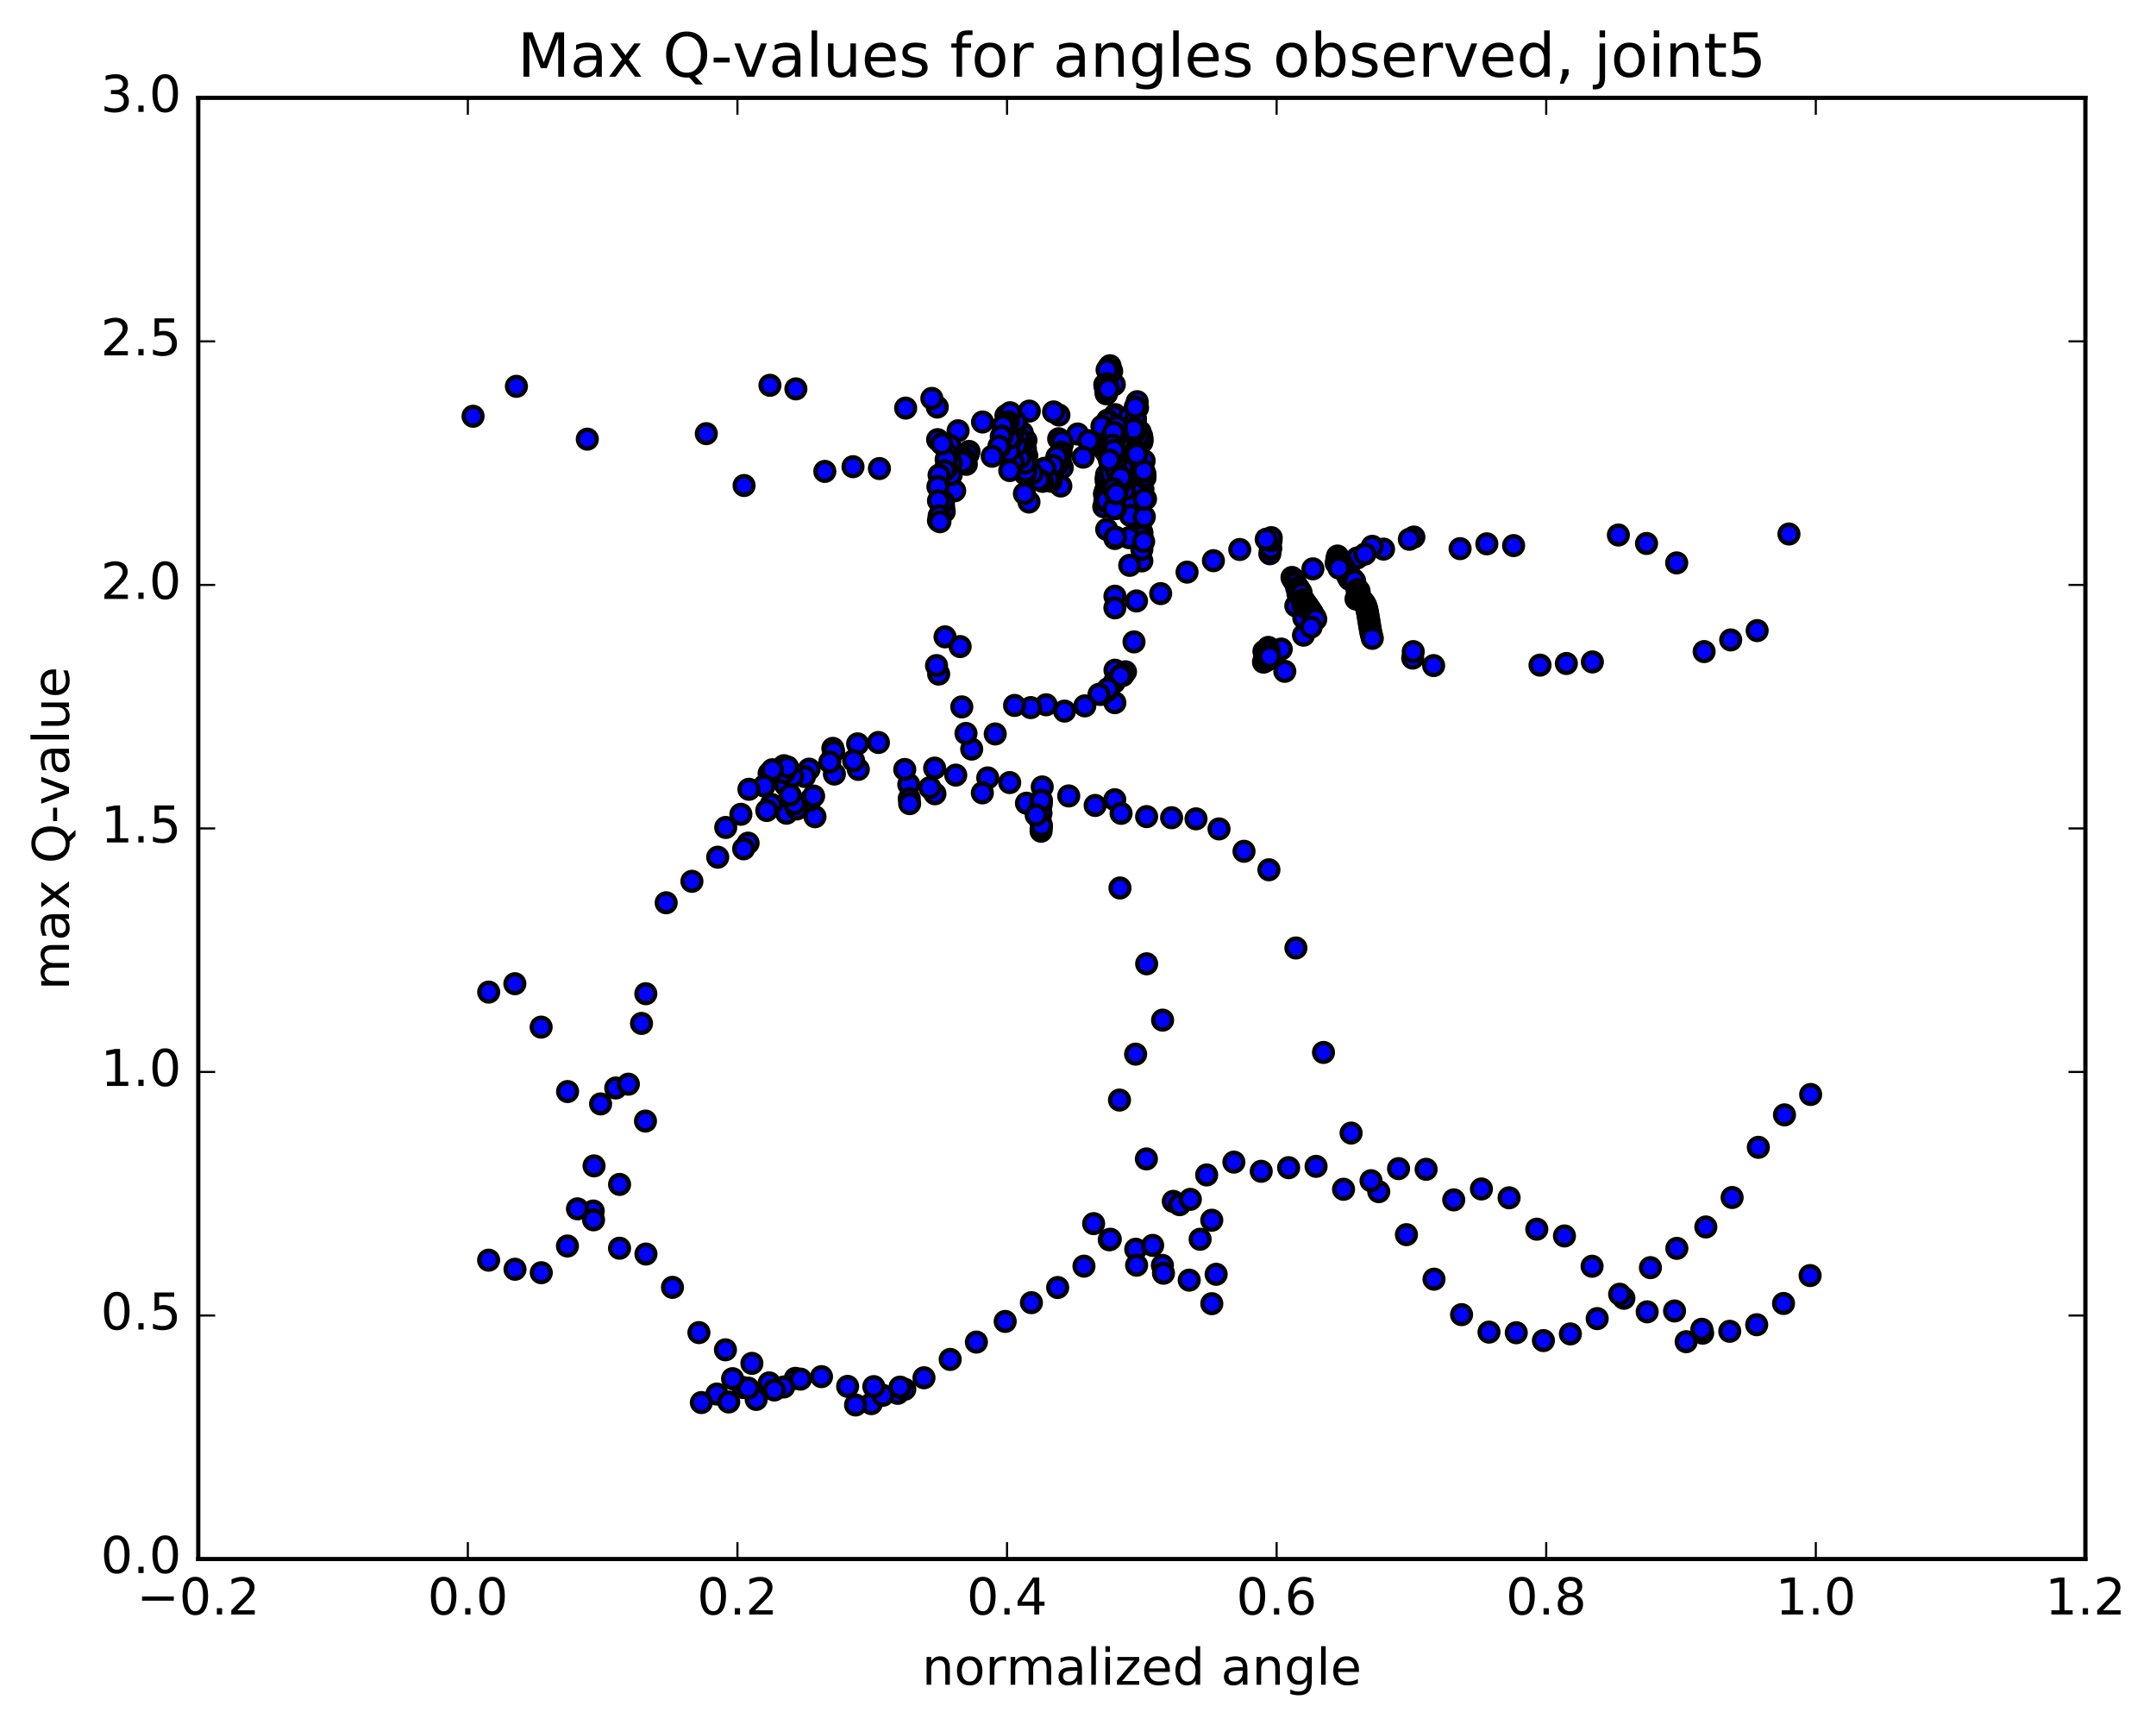 <?xml version="1.0" encoding="utf-8" standalone="no"?>
<!DOCTYPE svg PUBLIC "-//W3C//DTD SVG 1.1//EN"
  "http://www.w3.org/Graphics/SVG/1.1/DTD/svg11.dtd">
<!-- Created with matplotlib (http://matplotlib.org/) -->
<svg height="408pt" version="1.1" viewBox="0 0 510 408" width="510pt" xmlns="http://www.w3.org/2000/svg" xmlns:xlink="http://www.w3.org/1999/xlink">
 <defs>
  <style type="text/css">
*{stroke-linecap:butt;stroke-linejoin:round;stroke-miterlimit:100000;}
  </style>
 </defs>
 <g id="figure_1">
  <g id="patch_1">
   <path d="M 0 408.169 
L 510.039 408.169 
L 510.039 0 
L 0 0 
z
" style="fill:#ffffff;"/>
  </g>
  <g id="axes_1">
   <g id="patch_2">
    <path d="M 46.898 368.742 
L 493.298 368.742 
L 493.298 23.142 
L 46.898 23.142 
z
" style="fill:#ffffff;"/>
   </g>
   <g id="PathCollection_1">
    <defs>
     <path d="M 0 2.236 
C 0.593 2.236 1.162 2 1.581 1.581 
C 2 1.162 2.236 0.593 2.236 0 
C 2.236 -0.593 2 -1.162 1.581 -1.581 
C 1.162 -2 0.593 -2.236 0 -2.236 
C -0.593 -2.236 -1.162 -2 -1.581 -1.581 
C -2 -1.162 -2.236 -0.593 -2.236 0 
C -2.236 0.593 -2 1.162 -1.581 1.581 
C -1.162 2 -0.593 2.236 0 2.236 
z
" id="mdfab981cb6" style="stroke:#000000;"/>
    </defs>
    <g clip-path="url(#p010d8d0b38)">
     <use style="fill:#0000ff;stroke:#000000;" x="303.076" xlink:href="#mdfab981cb6" y="153.52"/>
     <use style="fill:#0000ff;stroke:#000000;" x="270.1" xlink:href="#mdfab981cb6" y="132.669"/>
     <use style="fill:#0000ff;stroke:#000000;" x="270.106" xlink:href="#mdfab981cb6" y="123.035"/>
     <use style="fill:#0000ff;stroke:#000000;" x="270.113" xlink:href="#mdfab981cb6" y="112.916"/>
     <use style="fill:#0000ff;stroke:#000000;" x="270.123" xlink:href="#mdfab981cb6" y="103.762"/>
     <use style="fill:#0000ff;stroke:#000000;" x="270.132" xlink:href="#mdfab981cb6" y="112.691"/>
     <use style="fill:#0000ff;stroke:#000000;" x="270.132" xlink:href="#mdfab981cb6" y="125.975"/>
     <use style="fill:#0000ff;stroke:#000000;" x="268.838" xlink:href="#mdfab981cb6" y="142.137"/>
     <use style="fill:#0000ff;stroke:#000000;" x="263.749" xlink:href="#mdfab981cb6" y="158.516"/>
     <use style="fill:#0000ff;stroke:#000000;" x="263.741" xlink:href="#mdfab981cb6" y="141.016"/>
     <use style="fill:#0000ff;stroke:#000000;" x="263.73" xlink:href="#mdfab981cb6" y="143.772"/>
     <use style="fill:#0000ff;stroke:#000000;" x="263.719" xlink:href="#mdfab981cb6" y="166.195"/>
     <use style="fill:#0000ff;stroke:#000000;" x="263.695" xlink:href="#mdfab981cb6" y="189.151"/>
     <use style="fill:#0000ff;stroke:#000000;" x="264.933" xlink:href="#mdfab981cb6" y="210.027"/>
     <use style="fill:#0000ff;stroke:#000000;" x="271.24" xlink:href="#mdfab981cb6" y="227.959"/>
     <use style="fill:#0000ff;stroke:#000000;" x="275.008" xlink:href="#mdfab981cb6" y="241.283"/>
     <use style="fill:#0000ff;stroke:#000000;" x="268.629" xlink:href="#mdfab981cb6" y="249.326"/>
     <use style="fill:#0000ff;stroke:#000000;" x="264.817" xlink:href="#mdfab981cb6" y="260.19"/>
     <use style="fill:#0000ff;stroke:#000000;" x="271.179" xlink:href="#mdfab981cb6" y="274.11"/>
     <use style="fill:#0000ff;stroke:#000000;" x="277.536" xlink:href="#mdfab981cb6" y="284.151"/>
     <use style="fill:#0000ff;stroke:#000000;" x="283.885" xlink:href="#mdfab981cb6" y="293.11"/>
     <use style="fill:#0000ff;stroke:#000000;" x="287.68" xlink:href="#mdfab981cb6" y="301.4"/>
     <use style="fill:#0000ff;stroke:#000000;" x="281.311" xlink:href="#mdfab981cb6" y="302.782"/>
     <use style="fill:#0000ff;stroke:#000000;" x="274.965" xlink:href="#mdfab981cb6" y="299.292"/>
     <use style="fill:#0000ff;stroke:#000000;" x="268.659" xlink:href="#mdfab981cb6" y="295.473"/>
     <use style="fill:#0000ff;stroke:#000000;" x="262.394" xlink:href="#mdfab981cb6" y="293.236"/>
     <use style="fill:#0000ff;stroke:#000000;" x="258.698" xlink:href="#mdfab981cb6" y="289.413"/>
     <use style="fill:#0000ff;stroke:#000000;" x="262.635" xlink:href="#mdfab981cb6" y="293.105"/>
     <use style="fill:#0000ff;stroke:#000000;" x="256.411" xlink:href="#mdfab981cb6" y="299.472"/>
     <use style="fill:#0000ff;stroke:#000000;" x="250.193" xlink:href="#mdfab981cb6" y="304.523"/>
     <use style="fill:#0000ff;stroke:#000000;" x="243.978" xlink:href="#mdfab981cb6" y="308.108"/>
     <use style="fill:#0000ff;stroke:#000000;" x="237.777" xlink:href="#mdfab981cb6" y="312.546"/>
     <use style="fill:#0000ff;stroke:#000000;" x="230.963" xlink:href="#mdfab981cb6" y="317.429"/>
     <use style="fill:#0000ff;stroke:#000000;" x="224.77" xlink:href="#mdfab981cb6" y="321.535"/>
     <use style="fill:#0000ff;stroke:#000000;" x="218.566" xlink:href="#mdfab981cb6" y="325.869"/>
     <use style="fill:#0000ff;stroke:#000000;" x="212.348" xlink:href="#mdfab981cb6" y="329.556"/>
     <use style="fill:#0000ff;stroke:#000000;" x="206.109" xlink:href="#mdfab981cb6" y="331.992"/>
     <use style="fill:#0000ff;stroke:#000000;" x="202.382" xlink:href="#mdfab981cb6" y="332.308"/>
     <use style="fill:#0000ff;stroke:#000000;" x="208.817" xlink:href="#mdfab981cb6" y="330.023"/>
     <use style="fill:#0000ff;stroke:#000000;" x="214.025" xlink:href="#mdfab981cb6" y="328.591"/>
     <use style="fill:#0000ff;stroke:#000000;" x="212.896" xlink:href="#mdfab981cb6" y="328.084"/>
     <use style="fill:#0000ff;stroke:#000000;" x="206.7" xlink:href="#mdfab981cb6" y="327.967"/>
     <use style="fill:#0000ff;stroke:#000000;" x="200.509" xlink:href="#mdfab981cb6" y="327.91"/>
     <use style="fill:#0000ff;stroke:#000000;" x="194.322" xlink:href="#mdfab981cb6" y="325.602"/>
     <use style="fill:#0000ff;stroke:#000000;" x="188.137" xlink:href="#mdfab981cb6" y="326.011"/>
     <use style="fill:#0000ff;stroke:#000000;" x="181.952" xlink:href="#mdfab981cb6" y="327.078"/>
     <use style="fill:#0000ff;stroke:#000000;" x="175.764" xlink:href="#mdfab981cb6" y="328.177"/>
     <use style="fill:#0000ff;stroke:#000000;" x="169.572" xlink:href="#mdfab981cb6" y="329.726"/>
     <use style="fill:#0000ff;stroke:#000000;" x="165.907" xlink:href="#mdfab981cb6" y="331.735"/>
     <use style="fill:#0000ff;stroke:#000000;" x="172.38" xlink:href="#mdfab981cb6" y="331.596"/>
     <use style="fill:#0000ff;stroke:#000000;" x="178.878" xlink:href="#mdfab981cb6" y="330.994"/>
     <use style="fill:#0000ff;stroke:#000000;" x="185.387" xlink:href="#mdfab981cb6" y="328.053"/>
     <use style="fill:#0000ff;stroke:#000000;" x="189.35" xlink:href="#mdfab981cb6" y="326.192"/>
     <use style="fill:#0000ff;stroke:#000000;" x="183.153" xlink:href="#mdfab981cb6" y="328.767"/>
     <use style="fill:#0000ff;stroke:#000000;" x="176.965" xlink:href="#mdfab981cb6" y="328.316"/>
     <use style="fill:#0000ff;stroke:#000000;" x="173.292" xlink:href="#mdfab981cb6" y="326.09"/>
     <use style="fill:#0000ff;stroke:#000000;" x="177.862" xlink:href="#mdfab981cb6" y="322.467"/>
     <use style="fill:#0000ff;stroke:#000000;" x="171.6" xlink:href="#mdfab981cb6" y="319.262"/>
     <use style="fill:#0000ff;stroke:#000000;" x="165.329" xlink:href="#mdfab981cb6" y="315.188"/>
     <use style="fill:#0000ff;stroke:#000000;" x="159.071" xlink:href="#mdfab981cb6" y="304.484"/>
     <use style="fill:#0000ff;stroke:#000000;" x="152.797" xlink:href="#mdfab981cb6" y="296.608"/>
     <use style="fill:#0000ff;stroke:#000000;" x="146.55" xlink:href="#mdfab981cb6" y="295.227"/>
     <use style="fill:#0000ff;stroke:#000000;" x="140.328" xlink:href="#mdfab981cb6" y="286.433"/>
     <use style="fill:#0000ff;stroke:#000000;" x="136.6" xlink:href="#mdfab981cb6" y="285.916"/>
     <use style="fill:#0000ff;stroke:#000000;" x="140.522" xlink:href="#mdfab981cb6" y="275.753"/>
     <use style="fill:#0000ff;stroke:#000000;" x="134.261" xlink:href="#mdfab981cb6" y="258.175"/>
     <use style="fill:#0000ff;stroke:#000000;" x="128.005" xlink:href="#mdfab981cb6" y="242.937"/>
     <use style="fill:#0000ff;stroke:#000000;" x="121.787" xlink:href="#mdfab981cb6" y="232.671"/>
     <use style="fill:#0000ff;stroke:#000000;" x="115.601" xlink:href="#mdfab981cb6" y="234.655"/>
     <use style="fill:#0000ff;stroke:#000000;" x="428.31" xlink:href="#mdfab981cb6" y="258.867"/>
     <use style="fill:#0000ff;stroke:#000000;" x="422.118" xlink:href="#mdfab981cb6" y="263.691"/>
     <use style="fill:#0000ff;stroke:#000000;" x="415.933" xlink:href="#mdfab981cb6" y="271.367"/>
     <use style="fill:#0000ff;stroke:#000000;" x="409.735" xlink:href="#mdfab981cb6" y="283.234"/>
     <use style="fill:#0000ff;stroke:#000000;" x="403.513" xlink:href="#mdfab981cb6" y="290.203"/>
     <use style="fill:#0000ff;stroke:#000000;" x="396.656" xlink:href="#mdfab981cb6" y="295.267"/>
     <use style="fill:#0000ff;stroke:#000000;" x="390.405" xlink:href="#mdfab981cb6" y="299.826"/>
     <use style="fill:#0000ff;stroke:#000000;" x="384.132" xlink:href="#mdfab981cb6" y="307.07"/>
     <use style="fill:#0000ff;stroke:#000000;" x="377.812" xlink:href="#mdfab981cb6" y="311.878"/>
     <use style="fill:#0000ff;stroke:#000000;" x="371.47" xlink:href="#mdfab981cb6" y="315.499"/>
     <use style="fill:#0000ff;stroke:#000000;" x="365.092" xlink:href="#mdfab981cb6" y="317.078"/>
     <use style="fill:#0000ff;stroke:#000000;" x="358.672" xlink:href="#mdfab981cb6" y="315.218"/>
     <use style="fill:#0000ff;stroke:#000000;" x="352.222" xlink:href="#mdfab981cb6" y="315.077"/>
     <use style="fill:#0000ff;stroke:#000000;" x="345.733" xlink:href="#mdfab981cb6" y="310.938"/>
     <use style="fill:#0000ff;stroke:#000000;" x="339.221" xlink:href="#mdfab981cb6" y="302.551"/>
     <use style="fill:#0000ff;stroke:#000000;" x="332.689" xlink:href="#mdfab981cb6" y="292.025"/>
     <use style="fill:#0000ff;stroke:#000000;" x="326.146" xlink:href="#mdfab981cb6" y="281.856"/>
     <use style="fill:#0000ff;stroke:#000000;" x="319.602" xlink:href="#mdfab981cb6" y="267.994"/>
     <use style="fill:#0000ff;stroke:#000000;" x="313.065" xlink:href="#mdfab981cb6" y="248.925"/>
     <use style="fill:#0000ff;stroke:#000000;" x="306.545" xlink:href="#mdfab981cb6" y="224.218"/>
     <use style="fill:#0000ff;stroke:#000000;" x="300.165" xlink:href="#mdfab981cb6" y="205.718"/>
     <use style="fill:#0000ff;stroke:#000000;" x="294.269" xlink:href="#mdfab981cb6" y="201.348"/>
     <use style="fill:#0000ff;stroke:#000000;" x="288.359" xlink:href="#mdfab981cb6" y="196.056"/>
     <use style="fill:#0000ff;stroke:#000000;" x="282.913" xlink:href="#mdfab981cb6" y="193.673"/>
     <use style="fill:#0000ff;stroke:#000000;" x="277.138" xlink:href="#mdfab981cb6" y="193.406"/>
     <use style="fill:#0000ff;stroke:#000000;" x="271.233" xlink:href="#mdfab981cb6" y="193.145"/>
     <use style="fill:#0000ff;stroke:#000000;" x="265.192" xlink:href="#mdfab981cb6" y="192.375"/>
     <use style="fill:#0000ff;stroke:#000000;" x="259.058" xlink:href="#mdfab981cb6" y="190.508"/>
     <use style="fill:#0000ff;stroke:#000000;" x="252.809" xlink:href="#mdfab981cb6" y="188.256"/>
     <use style="fill:#0000ff;stroke:#000000;" x="246.538" xlink:href="#mdfab981cb6" y="186.132"/>
     <use style="fill:#0000ff;stroke:#000000;" x="242.808" xlink:href="#mdfab981cb6" y="189.975"/>
     <use style="fill:#0000ff;stroke:#000000;" x="246.034" xlink:href="#mdfab981cb6" y="193.958"/>
     <use style="fill:#0000ff;stroke:#000000;" x="246.003" xlink:href="#mdfab981cb6" y="191.301"/>
     <use style="fill:#0000ff;stroke:#000000;" x="246.298" xlink:href="#mdfab981cb6" y="190.28"/>
     <use style="fill:#0000ff;stroke:#000000;" x="246.249" xlink:href="#mdfab981cb6" y="192.337"/>
     <use style="fill:#0000ff;stroke:#000000;" x="246.264" xlink:href="#mdfab981cb6" y="196.598"/>
     <use style="fill:#0000ff;stroke:#000000;" x="246.277" xlink:href="#mdfab981cb6" y="196.007"/>
     <use style="fill:#0000ff;stroke:#000000;" x="246.3" xlink:href="#mdfab981cb6" y="189.564"/>
     <use style="fill:#0000ff;stroke:#000000;" x="246.338" xlink:href="#mdfab981cb6" y="189.291"/>
     <use style="fill:#0000ff;stroke:#000000;" x="246.36" xlink:href="#mdfab981cb6" y="195.257"/>
     <use style="fill:#0000ff;stroke:#000000;" x="245.11" xlink:href="#mdfab981cb6" y="192.789"/>
     <use style="fill:#0000ff;stroke:#000000;" x="238.845" xlink:href="#mdfab981cb6" y="185.097"/>
     <use style="fill:#0000ff;stroke:#000000;" x="233.651" xlink:href="#mdfab981cb6" y="183.987"/>
     <use style="fill:#0000ff;stroke:#000000;" x="232.375" xlink:href="#mdfab981cb6" y="187.535"/>
     <use style="fill:#0000ff;stroke:#000000;" x="226.079" xlink:href="#mdfab981cb6" y="183.33"/>
     <use style="fill:#0000ff;stroke:#000000;" x="221.089" xlink:href="#mdfab981cb6" y="181.674"/>
     <use style="fill:#0000ff;stroke:#000000;" x="221.156" xlink:href="#mdfab981cb6" y="187.746"/>
     <use style="fill:#0000ff;stroke:#000000;" x="219.951" xlink:href="#mdfab981cb6" y="186.287"/>
     <use style="fill:#0000ff;stroke:#000000;" x="214.97" xlink:href="#mdfab981cb6" y="185.531"/>
     <use style="fill:#0000ff;stroke:#000000;" x="215.077" xlink:href="#mdfab981cb6" y="188.887"/>
     <use style="fill:#0000ff;stroke:#000000;" x="215.178" xlink:href="#mdfab981cb6" y="190.078"/>
     <use style="fill:#0000ff;stroke:#000000;" x="214.017" xlink:href="#mdfab981cb6" y="181.998"/>
     <use style="fill:#0000ff;stroke:#000000;" x="207.789" xlink:href="#mdfab981cb6" y="175.613"/>
     <use style="fill:#0000ff;stroke:#000000;" x="202.872" xlink:href="#mdfab981cb6" y="175.937"/>
     <use style="fill:#0000ff;stroke:#000000;" x="203.027" xlink:href="#mdfab981cb6" y="181.979"/>
     <use style="fill:#0000ff;stroke:#000000;" x="201.919" xlink:href="#mdfab981cb6" y="179.908"/>
     <use style="fill:#0000ff;stroke:#000000;" x="197.013" xlink:href="#mdfab981cb6" y="177.005"/>
     <use style="fill:#0000ff;stroke:#000000;" x="197.194" xlink:href="#mdfab981cb6" y="177.723"/>
     <use style="fill:#0000ff;stroke:#000000;" x="197.375" xlink:href="#mdfab981cb6" y="183.081"/>
     <use style="fill:#0000ff;stroke:#000000;" x="196.282" xlink:href="#mdfab981cb6" y="180.227"/>
     <use style="fill:#0000ff;stroke:#000000;" x="191.388" xlink:href="#mdfab981cb6" y="181.92"/>
     <use style="fill:#0000ff;stroke:#000000;" x="190.31" xlink:href="#mdfab981cb6" y="183.654"/>
     <use style="fill:#0000ff;stroke:#000000;" x="185.434" xlink:href="#mdfab981cb6" y="181.104"/>
     <use style="fill:#0000ff;stroke:#000000;" x="185.641" xlink:href="#mdfab981cb6" y="183.78"/>
     <use style="fill:#0000ff;stroke:#000000;" x="185.85" xlink:href="#mdfab981cb6" y="185.724"/>
     <use style="fill:#0000ff;stroke:#000000;" x="186.053" xlink:href="#mdfab981cb6" y="192.343"/>
     <use style="fill:#0000ff;stroke:#000000;" x="187.515" xlink:href="#mdfab981cb6" y="183.617"/>
     <use style="fill:#0000ff;stroke:#000000;" x="192.786" xlink:href="#mdfab981cb6" y="193.172"/>
     <use style="fill:#0000ff;stroke:#000000;" x="191.697" xlink:href="#mdfab981cb6" y="189.206"/>
     <use style="fill:#0000ff;stroke:#000000;" x="185.534" xlink:href="#mdfab981cb6" y="182.73"/>
     <use style="fill:#0000ff;stroke:#000000;" x="181.931" xlink:href="#mdfab981cb6" y="182.935"/>
     <use style="fill:#0000ff;stroke:#000000;" x="188.473" xlink:href="#mdfab981cb6" y="191.337"/>
     <use style="fill:#0000ff;stroke:#000000;" x="192.461" xlink:href="#mdfab981cb6" y="188.28"/>
     <use style="fill:#0000ff;stroke:#000000;" x="186.299" xlink:href="#mdfab981cb6" y="181.403"/>
     <use style="fill:#0000ff;stroke:#000000;" x="182.697" xlink:href="#mdfab981cb6" y="182.061"/>
     <use style="fill:#0000ff;stroke:#000000;" x="187.969" xlink:href="#mdfab981cb6" y="190.094"/>
     <use style="fill:#0000ff;stroke:#000000;" x="186.891" xlink:href="#mdfab981cb6" y="188.027"/>
     <use style="fill:#0000ff;stroke:#000000;" x="180.747" xlink:href="#mdfab981cb6" y="185.899"/>
     <use style="fill:#0000ff;stroke:#000000;" x="177.158" xlink:href="#mdfab981cb6" y="186.682"/>
     <use style="fill:#0000ff;stroke:#000000;" x="182.444" xlink:href="#mdfab981cb6" y="190.242"/>
     <use style="fill:#0000ff;stroke:#000000;" x="181.381" xlink:href="#mdfab981cb6" y="191.7"/>
     <use style="fill:#0000ff;stroke:#000000;" x="175.253" xlink:href="#mdfab981cb6" y="192.599"/>
     <use style="fill:#0000ff;stroke:#000000;" x="171.67" xlink:href="#mdfab981cb6" y="195.71"/>
     <use style="fill:#0000ff;stroke:#000000;" x="176.961" xlink:href="#mdfab981cb6" y="199.42"/>
     <use style="fill:#0000ff;stroke:#000000;" x="175.907" xlink:href="#mdfab981cb6" y="200.764"/>
     <use style="fill:#0000ff;stroke:#000000;" x="169.778" xlink:href="#mdfab981cb6" y="202.745"/>
     <use style="fill:#0000ff;stroke:#000000;" x="163.673" xlink:href="#mdfab981cb6" y="208.449"/>
     <use style="fill:#0000ff;stroke:#000000;" x="157.582" xlink:href="#mdfab981cb6" y="213.525"/>
     <use style="fill:#0000ff;stroke:#000000;" x="152.769" xlink:href="#mdfab981cb6" y="235.035"/>
     <use style="fill:#0000ff;stroke:#000000;" x="151.748" xlink:href="#mdfab981cb6" y="242.063"/>
     <use style="fill:#0000ff;stroke:#000000;" x="145.656" xlink:href="#mdfab981cb6" y="257.334"/>
     <use style="fill:#0000ff;stroke:#000000;" x="142.071" xlink:href="#mdfab981cb6" y="261.099"/>
     <use style="fill:#0000ff;stroke:#000000;" x="148.64" xlink:href="#mdfab981cb6" y="256.43"/>
     <use style="fill:#0000ff;stroke:#000000;" x="152.684" xlink:href="#mdfab981cb6" y="265.156"/>
     <use style="fill:#0000ff;stroke:#000000;" x="146.559" xlink:href="#mdfab981cb6" y="280.139"/>
     <use style="fill:#0000ff;stroke:#000000;" x="140.402" xlink:href="#mdfab981cb6" y="288.517"/>
     <use style="fill:#0000ff;stroke:#000000;" x="134.228" xlink:href="#mdfab981cb6" y="294.711"/>
     <use style="fill:#0000ff;stroke:#000000;" x="128.037" xlink:href="#mdfab981cb6" y="301.022"/>
     <use style="fill:#0000ff;stroke:#000000;" x="121.821" xlink:href="#mdfab981cb6" y="300.206"/>
     <use style="fill:#0000ff;stroke:#000000;" x="115.584" xlink:href="#mdfab981cb6" y="298.057"/>
     <use style="fill:#0000ff;stroke:#000000;" x="428.182" xlink:href="#mdfab981cb6" y="301.696"/>
     <use style="fill:#0000ff;stroke:#000000;" x="421.888" xlink:href="#mdfab981cb6" y="308.303"/>
     <use style="fill:#0000ff;stroke:#000000;" x="415.547" xlink:href="#mdfab981cb6" y="313.325"/>
     <use style="fill:#0000ff;stroke:#000000;" x="409.168" xlink:href="#mdfab981cb6" y="314.882"/>
     <use style="fill:#0000ff;stroke:#000000;" x="402.762" xlink:href="#mdfab981cb6" y="315.323"/>
     <use style="fill:#0000ff;stroke:#000000;" x="398.859" xlink:href="#mdfab981cb6" y="317.338"/>
     <use style="fill:#0000ff;stroke:#000000;" x="402.567" xlink:href="#mdfab981cb6" y="314.41"/>
     <use style="fill:#0000ff;stroke:#000000;" x="396.113" xlink:href="#mdfab981cb6" y="310.074"/>
     <use style="fill:#0000ff;stroke:#000000;" x="389.638" xlink:href="#mdfab981cb6" y="310.276"/>
     <use style="fill:#0000ff;stroke:#000000;" x="383.127" xlink:href="#mdfab981cb6" y="306.114"/>
     <use style="fill:#0000ff;stroke:#000000;" x="376.606" xlink:href="#mdfab981cb6" y="299.498"/>
     <use style="fill:#0000ff;stroke:#000000;" x="370.071" xlink:href="#mdfab981cb6" y="292.328"/>
     <use style="fill:#0000ff;stroke:#000000;" x="363.529" xlink:href="#mdfab981cb6" y="290.728"/>
     <use style="fill:#0000ff;stroke:#000000;" x="356.978" xlink:href="#mdfab981cb6" y="283.303"/>
     <use style="fill:#0000ff;stroke:#000000;" x="350.428" xlink:href="#mdfab981cb6" y="281.217"/>
     <use style="fill:#0000ff;stroke:#000000;" x="343.88" xlink:href="#mdfab981cb6" y="283.797"/>
     <use style="fill:#0000ff;stroke:#000000;" x="337.351" xlink:href="#mdfab981cb6" y="276.564"/>
     <use style="fill:#0000ff;stroke:#000000;" x="330.825" xlink:href="#mdfab981cb6" y="276.406"/>
     <use style="fill:#0000ff;stroke:#000000;" x="324.314" xlink:href="#mdfab981cb6" y="279.261"/>
     <use style="fill:#0000ff;stroke:#000000;" x="317.812" xlink:href="#mdfab981cb6" y="281.289"/>
     <use style="fill:#0000ff;stroke:#000000;" x="311.315" xlink:href="#mdfab981cb6" y="275.865"/>
     <use style="fill:#0000ff;stroke:#000000;" x="304.822" xlink:href="#mdfab981cb6" y="276.18"/>
     <use style="fill:#0000ff;stroke:#000000;" x="298.341" xlink:href="#mdfab981cb6" y="277.033"/>
     <use style="fill:#0000ff;stroke:#000000;" x="291.874" xlink:href="#mdfab981cb6" y="274.869"/>
     <use style="fill:#0000ff;stroke:#000000;" x="285.437" xlink:href="#mdfab981cb6" y="277.901"/>
     <use style="fill:#0000ff;stroke:#000000;" x="279.033" xlink:href="#mdfab981cb6" y="284.93"/>
     <use style="fill:#0000ff;stroke:#000000;" x="272.665" xlink:href="#mdfab981cb6" y="294.561"/>
     <use style="fill:#0000ff;stroke:#000000;" x="268.865" xlink:href="#mdfab981cb6" y="299.25"/>
     <use style="fill:#0000ff;stroke:#000000;" x="275.222" xlink:href="#mdfab981cb6" y="301.145"/>
     <use style="fill:#0000ff;stroke:#000000;" x="281.572" xlink:href="#mdfab981cb6" y="283.673"/>
     <use style="fill:#0000ff;stroke:#000000;" x="286.644" xlink:href="#mdfab981cb6" y="288.612"/>
     <use style="fill:#0000ff;stroke:#000000;" x="286.651" xlink:href="#mdfab981cb6" y="308.346"/>
     <use style="fill:#0000ff;stroke:#000000;" x="270.1" xlink:href="#mdfab981cb6" y="129.956"/>
     <use style="fill:#0000ff;stroke:#000000;" x="268.845" xlink:href="#mdfab981cb6" y="118.068"/>
     <use style="fill:#0000ff;stroke:#000000;" x="263.789" xlink:href="#mdfab981cb6" y="98.067"/>
     <use style="fill:#0000ff;stroke:#000000;" x="263.594" xlink:href="#mdfab981cb6" y="90.948"/>
     <use style="fill:#0000ff;stroke:#000000;" x="262.967" xlink:href="#mdfab981cb6" y="87.793"/>
     <use style="fill:#0000ff;stroke:#000000;" x="262.564" xlink:href="#mdfab981cb6" y="86.5"/>
     <use style="fill:#0000ff;stroke:#000000;" x="262.266" xlink:href="#mdfab981cb6" y="86.914"/>
     <use style="fill:#0000ff;stroke:#000000;" x="261.882" xlink:href="#mdfab981cb6" y="87.48"/>
     <use style="fill:#0000ff;stroke:#000000;" x="261.835" xlink:href="#mdfab981cb6" y="90.774"/>
     <use style="fill:#0000ff;stroke:#000000;" x="261.775" xlink:href="#mdfab981cb6" y="93.109"/>
     <use style="fill:#0000ff;stroke:#000000;" x="261.716" xlink:href="#mdfab981cb6" y="92.057"/>
     <use style="fill:#0000ff;stroke:#000000;" x="261.651" xlink:href="#mdfab981cb6" y="93.111"/>
     <use style="fill:#0000ff;stroke:#000000;" x="261.59" xlink:href="#mdfab981cb6" y="92.465"/>
     <use style="fill:#0000ff;stroke:#000000;" x="261.527" xlink:href="#mdfab981cb6" y="91.896"/>
     <use style="fill:#0000ff;stroke:#000000;" x="261.464" xlink:href="#mdfab981cb6" y="91.353"/>
     <use style="fill:#0000ff;stroke:#000000;" x="261.4" xlink:href="#mdfab981cb6" y="91.072"/>
     <use style="fill:#0000ff;stroke:#000000;" x="261.336" xlink:href="#mdfab981cb6" y="90.991"/>
     <use style="fill:#0000ff;stroke:#000000;" x="261.598" xlink:href="#mdfab981cb6" y="91.462"/>
     <use style="fill:#0000ff;stroke:#000000;" x="262.143" xlink:href="#mdfab981cb6" y="92.052"/>
     <use style="fill:#0000ff;stroke:#000000;" x="263.605" xlink:href="#mdfab981cb6" y="98.439"/>
     <use style="fill:#0000ff;stroke:#000000;" x="268.593" xlink:href="#mdfab981cb6" y="99.051"/>
     <use style="fill:#0000ff;stroke:#000000;" x="268.5" xlink:href="#mdfab981cb6" y="99.049"/>
     <use style="fill:#0000ff;stroke:#000000;" x="267.143" xlink:href="#mdfab981cb6" y="98.595"/>
     <use style="fill:#0000ff;stroke:#000000;" x="261.987" xlink:href="#mdfab981cb6" y="99.381"/>
     <use style="fill:#0000ff;stroke:#000000;" x="261.918" xlink:href="#mdfab981cb6" y="99.802"/>
     <use style="fill:#0000ff;stroke:#000000;" x="260.666" xlink:href="#mdfab981cb6" y="100.808"/>
     <use style="fill:#0000ff;stroke:#000000;" x="254.923" xlink:href="#mdfab981cb6" y="102.65"/>
     <use style="fill:#0000ff;stroke:#000000;" x="250.428" xlink:href="#mdfab981cb6" y="103.78"/>
     <use style="fill:#0000ff;stroke:#000000;" x="250.489" xlink:href="#mdfab981cb6" y="98.159"/>
     <use style="fill:#0000ff;stroke:#000000;" x="249.216" xlink:href="#mdfab981cb6" y="97.42"/>
     <use style="fill:#0000ff;stroke:#000000;" x="243.483" xlink:href="#mdfab981cb6" y="97.232"/>
     <use style="fill:#0000ff;stroke:#000000;" x="237.949" xlink:href="#mdfab981cb6" y="98.318"/>
     <use style="fill:#0000ff;stroke:#000000;" x="232.415" xlink:href="#mdfab981cb6" y="99.811"/>
     <use style="fill:#0000ff;stroke:#000000;" x="226.631" xlink:href="#mdfab981cb6" y="101.886"/>
     <use style="fill:#0000ff;stroke:#000000;" x="221.795" xlink:href="#mdfab981cb6" y="103.984"/>
     <use style="fill:#0000ff;stroke:#000000;" x="221.709" xlink:href="#mdfab981cb6" y="96.274"/>
     <use style="fill:#0000ff;stroke:#000000;" x="220.426" xlink:href="#mdfab981cb6" y="94.235"/>
     <use style="fill:#0000ff;stroke:#000000;" x="214.23" xlink:href="#mdfab981cb6" y="96.523"/>
     <use style="fill:#0000ff;stroke:#000000;" x="208.024" xlink:href="#mdfab981cb6" y="110.822"/>
     <use style="fill:#0000ff;stroke:#000000;" x="201.778" xlink:href="#mdfab981cb6" y="110.382"/>
     <use style="fill:#0000ff;stroke:#000000;" x="195.112" xlink:href="#mdfab981cb6" y="111.494"/>
     <use style="fill:#0000ff;stroke:#000000;" x="188.267" xlink:href="#mdfab981cb6" y="91.978"/>
     <use style="fill:#0000ff;stroke:#000000;" x="182.132" xlink:href="#mdfab981cb6" y="91.134"/>
     <use style="fill:#0000ff;stroke:#000000;" x="176.013" xlink:href="#mdfab981cb6" y="114.831"/>
     <use style="fill:#0000ff;stroke:#000000;" x="167.078" xlink:href="#mdfab981cb6" y="102.567"/>
     <use style="fill:#0000ff;stroke:#000000;" x="138.927" xlink:href="#mdfab981cb6" y="103.871"/>
     <use style="fill:#0000ff;stroke:#000000;" x="122.157" xlink:href="#mdfab981cb6" y="91.377"/>
     <use style="fill:#0000ff;stroke:#000000;" x="111.904" xlink:href="#mdfab981cb6" y="98.452"/>
     <use style="fill:#0000ff;stroke:#000000;" x="423.175" xlink:href="#mdfab981cb6" y="126.304"/>
     <use style="fill:#0000ff;stroke:#000000;" x="415.656" xlink:href="#mdfab981cb6" y="149.15"/>
     <use style="fill:#0000ff;stroke:#000000;" x="409.393" xlink:href="#mdfab981cb6" y="151.352"/>
     <use style="fill:#0000ff;stroke:#000000;" x="403.11" xlink:href="#mdfab981cb6" y="154.11"/>
     <use style="fill:#0000ff;stroke:#000000;" x="396.619" xlink:href="#mdfab981cb6" y="133.14"/>
     <use style="fill:#0000ff;stroke:#000000;" x="389.488" xlink:href="#mdfab981cb6" y="128.541"/>
     <use style="fill:#0000ff;stroke:#000000;" x="382.827" xlink:href="#mdfab981cb6" y="126.543"/>
     <use style="fill:#0000ff;stroke:#000000;" x="376.676" xlink:href="#mdfab981cb6" y="156.56"/>
     <use style="fill:#0000ff;stroke:#000000;" x="370.522" xlink:href="#mdfab981cb6" y="156.93"/>
     <use style="fill:#0000ff;stroke:#000000;" x="364.288" xlink:href="#mdfab981cb6" y="157.316"/>
     <use style="fill:#0000ff;stroke:#000000;" x="358.042" xlink:href="#mdfab981cb6" y="129.044"/>
     <use style="fill:#0000ff;stroke:#000000;" x="351.715" xlink:href="#mdfab981cb6" y="128.626"/>
     <use style="fill:#0000ff;stroke:#000000;" x="345.382" xlink:href="#mdfab981cb6" y="129.766"/>
     <use style="fill:#0000ff;stroke:#000000;" x="339.125" xlink:href="#mdfab981cb6" y="157.424"/>
     <use style="fill:#0000ff;stroke:#000000;" x="334.175" xlink:href="#mdfab981cb6" y="155.653"/>
     <use style="fill:#0000ff;stroke:#000000;" x="334.3" xlink:href="#mdfab981cb6" y="154.121"/>
     <use style="fill:#0000ff;stroke:#000000;" x="334.446" xlink:href="#mdfab981cb6" y="127.023"/>
     <use style="fill:#0000ff;stroke:#000000;" x="333.377" xlink:href="#mdfab981cb6" y="127.55"/>
     <use style="fill:#0000ff;stroke:#000000;" x="327.273" xlink:href="#mdfab981cb6" y="129.875"/>
     <use style="fill:#0000ff;stroke:#000000;" x="321.037" xlink:href="#mdfab981cb6" y="131.975"/>
     <use style="fill:#0000ff;stroke:#000000;" x="316.069" xlink:href="#mdfab981cb6" y="133.18"/>
     <use style="fill:#0000ff;stroke:#000000;" x="316.247" xlink:href="#mdfab981cb6" y="132.132"/>
     <use style="fill:#0000ff;stroke:#000000;" x="316.393" xlink:href="#mdfab981cb6" y="131.514"/>
     <use style="fill:#0000ff;stroke:#000000;" x="316.573" xlink:href="#mdfab981cb6" y="131.853"/>
     <use style="fill:#0000ff;stroke:#000000;" x="316.754" xlink:href="#mdfab981cb6" y="132.207"/>
     <use style="fill:#0000ff;stroke:#000000;" x="316.935" xlink:href="#mdfab981cb6" y="132.556"/>
     <use style="fill:#0000ff;stroke:#000000;" x="317.118" xlink:href="#mdfab981cb6" y="132.874"/>
     <use style="fill:#0000ff;stroke:#000000;" x="317.3" xlink:href="#mdfab981cb6" y="133.207"/>
     <use style="fill:#0000ff;stroke:#000000;" x="317.479" xlink:href="#mdfab981cb6" y="133.618"/>
     <use style="fill:#0000ff;stroke:#000000;" x="317.658" xlink:href="#mdfab981cb6" y="133.989"/>
     <use style="fill:#0000ff;stroke:#000000;" x="317.836" xlink:href="#mdfab981cb6" y="134.01"/>
     <use style="fill:#0000ff;stroke:#000000;" x="318.013" xlink:href="#mdfab981cb6" y="134.434"/>
     <use style="fill:#0000ff;stroke:#000000;" x="318.19" xlink:href="#mdfab981cb6" y="134.848"/>
     <use style="fill:#0000ff;stroke:#000000;" x="318.366" xlink:href="#mdfab981cb6" y="135.247"/>
     <use style="fill:#0000ff;stroke:#000000;" x="318.543" xlink:href="#mdfab981cb6" y="135.629"/>
     <use style="fill:#0000ff;stroke:#000000;" x="318.708" xlink:href="#mdfab981cb6" y="135.791"/>
     <use style="fill:#0000ff;stroke:#000000;" x="318.88" xlink:href="#mdfab981cb6" y="136.408"/>
     <use style="fill:#0000ff;stroke:#000000;" x="319.069" xlink:href="#mdfab981cb6" y="136.746"/>
     <use style="fill:#0000ff;stroke:#000000;" x="319.261" xlink:href="#mdfab981cb6" y="137.059"/>
     <use style="fill:#0000ff;stroke:#000000;" x="319.44" xlink:href="#mdfab981cb6" y="136.965"/>
     <use style="fill:#0000ff;stroke:#000000;" x="319.662" xlink:href="#mdfab981cb6" y="136.639"/>
     <use style="fill:#0000ff;stroke:#000000;" x="319.916" xlink:href="#mdfab981cb6" y="136.901"/>
     <use style="fill:#0000ff;stroke:#000000;" x="320.176" xlink:href="#mdfab981cb6" y="137.169"/>
     <use style="fill:#0000ff;stroke:#000000;" x="320.434" xlink:href="#mdfab981cb6" y="137.418"/>
     <use style="fill:#0000ff;stroke:#000000;" x="320.763" xlink:href="#mdfab981cb6" y="141.677"/>
     <use style="fill:#0000ff;stroke:#000000;" x="321.007" xlink:href="#mdfab981cb6" y="139.547"/>
     <use style="fill:#0000ff;stroke:#000000;" x="321.207" xlink:href="#mdfab981cb6" y="139.466"/>
     <use style="fill:#0000ff;stroke:#000000;" x="321.468" xlink:href="#mdfab981cb6" y="139.751"/>
     <use style="fill:#0000ff;stroke:#000000;" x="321.499" xlink:href="#mdfab981cb6" y="140.168"/>
     <use style="fill:#0000ff;stroke:#000000;" x="321.393" xlink:href="#mdfab981cb6" y="140.699"/>
     <use style="fill:#0000ff;stroke:#000000;" x="321.226" xlink:href="#mdfab981cb6" y="141.046"/>
     <use style="fill:#0000ff;stroke:#000000;" x="321.22" xlink:href="#mdfab981cb6" y="141.358"/>
     <use style="fill:#0000ff;stroke:#000000;" x="321.454" xlink:href="#mdfab981cb6" y="141.485"/>
     <use style="fill:#0000ff;stroke:#000000;" x="321.718" xlink:href="#mdfab981cb6" y="141.699"/>
     <use style="fill:#0000ff;stroke:#000000;" x="321.986" xlink:href="#mdfab981cb6" y="141.896"/>
     <use style="fill:#0000ff;stroke:#000000;" x="322.256" xlink:href="#mdfab981cb6" y="142.119"/>
     <use style="fill:#0000ff;stroke:#000000;" x="322.528" xlink:href="#mdfab981cb6" y="142.364"/>
     <use style="fill:#0000ff;stroke:#000000;" x="322.801" xlink:href="#mdfab981cb6" y="142.782"/>
     <use style="fill:#0000ff;stroke:#000000;" x="323.074" xlink:href="#mdfab981cb6" y="143.245"/>
     <use style="fill:#0000ff;stroke:#000000;" x="323.313" xlink:href="#mdfab981cb6" y="144.018"/>
     <use style="fill:#0000ff;stroke:#000000;" x="323.47" xlink:href="#mdfab981cb6" y="144.778"/>
     <use style="fill:#0000ff;stroke:#000000;" x="323.601" xlink:href="#mdfab981cb6" y="145.525"/>
     <use style="fill:#0000ff;stroke:#000000;" x="323.726" xlink:href="#mdfab981cb6" y="146.296"/>
     <use style="fill:#0000ff;stroke:#000000;" x="323.851" xlink:href="#mdfab981cb6" y="147.065"/>
     <use style="fill:#0000ff;stroke:#000000;" x="323.975" xlink:href="#mdfab981cb6" y="147.848"/>
     <use style="fill:#0000ff;stroke:#000000;" x="324.108" xlink:href="#mdfab981cb6" y="148.664"/>
     <use style="fill:#0000ff;stroke:#000000;" x="324.249" xlink:href="#mdfab981cb6" y="149.477"/>
     <use style="fill:#0000ff;stroke:#000000;" x="324.415" xlink:href="#mdfab981cb6" y="150.199"/>
     <use style="fill:#0000ff;stroke:#000000;" x="324.617" xlink:href="#mdfab981cb6" y="150.978"/>
     <use style="fill:#0000ff;stroke:#000000;" x="324.606" xlink:href="#mdfab981cb6" y="129.219"/>
     <use style="fill:#0000ff;stroke:#000000;" x="322.871" xlink:href="#mdfab981cb6" y="131.055"/>
     <use style="fill:#0000ff;stroke:#000000;" x="316.731" xlink:href="#mdfab981cb6" y="134.368"/>
     <use style="fill:#0000ff;stroke:#000000;" x="310.565" xlink:href="#mdfab981cb6" y="134.542"/>
     <use style="fill:#0000ff;stroke:#000000;" x="305.62" xlink:href="#mdfab981cb6" y="136.577"/>
     <use style="fill:#0000ff;stroke:#000000;" x="305.774" xlink:href="#mdfab981cb6" y="136.807"/>
     <use style="fill:#0000ff;stroke:#000000;" x="305.929" xlink:href="#mdfab981cb6" y="137.055"/>
     <use style="fill:#0000ff;stroke:#000000;" x="306.081" xlink:href="#mdfab981cb6" y="137.308"/>
     <use style="fill:#0000ff;stroke:#000000;" x="306.235" xlink:href="#mdfab981cb6" y="137.529"/>
     <use style="fill:#0000ff;stroke:#000000;" x="306.405" xlink:href="#mdfab981cb6" y="137.876"/>
     <use style="fill:#0000ff;stroke:#000000;" x="306.522" xlink:href="#mdfab981cb6" y="143.3"/>
     <use style="fill:#0000ff;stroke:#000000;" x="306.728" xlink:href="#mdfab981cb6" y="139.033"/>
     <use style="fill:#0000ff;stroke:#000000;" x="307.035" xlink:href="#mdfab981cb6" y="140.447"/>
     <use style="fill:#0000ff;stroke:#000000;" x="307.15" xlink:href="#mdfab981cb6" y="139.083"/>
     <use style="fill:#0000ff;stroke:#000000;" x="307.255" xlink:href="#mdfab981cb6" y="139.392"/>
     <use style="fill:#0000ff;stroke:#000000;" x="307.529" xlink:href="#mdfab981cb6" y="140.869"/>
     <use style="fill:#0000ff;stroke:#000000;" x="307.712" xlink:href="#mdfab981cb6" y="139.991"/>
     <use style="fill:#0000ff;stroke:#000000;" x="307.811" xlink:href="#mdfab981cb6" y="140.482"/>
     <use style="fill:#0000ff;stroke:#000000;" x="308.009" xlink:href="#mdfab981cb6" y="141.888"/>
     <use style="fill:#0000ff;stroke:#000000;" x="308.214" xlink:href="#mdfab981cb6" y="143.051"/>
     <use style="fill:#0000ff;stroke:#000000;" x="308.338" xlink:href="#mdfab981cb6" y="150.233"/>
     <use style="fill:#0000ff;stroke:#000000;" x="308.411" xlink:href="#mdfab981cb6" y="146.151"/>
     <use style="fill:#0000ff;stroke:#000000;" x="308.476" xlink:href="#mdfab981cb6" y="142.112"/>
     <use style="fill:#0000ff;stroke:#000000;" x="308.602" xlink:href="#mdfab981cb6" y="142.322"/>
     <use style="fill:#0000ff;stroke:#000000;" x="308.852" xlink:href="#mdfab981cb6" y="143.745"/>
     <use style="fill:#0000ff;stroke:#000000;" x="309.018" xlink:href="#mdfab981cb6" y="142.933"/>
     <use style="fill:#0000ff;stroke:#000000;" x="309.147" xlink:href="#mdfab981cb6" y="143.106"/>
     <use style="fill:#0000ff;stroke:#000000;" x="309.34" xlink:href="#mdfab981cb6" y="143.381"/>
     <use style="fill:#0000ff;stroke:#000000;" x="309.536" xlink:href="#mdfab981cb6" y="143.685"/>
     <use style="fill:#0000ff;stroke:#000000;" x="309.733" xlink:href="#mdfab981cb6" y="143.945"/>
     <use style="fill:#0000ff;stroke:#000000;" x="309.932" xlink:href="#mdfab981cb6" y="144.235"/>
     <use style="fill:#0000ff;stroke:#000000;" x="310.131" xlink:href="#mdfab981cb6" y="144.536"/>
     <use style="fill:#0000ff;stroke:#000000;" x="310.331" xlink:href="#mdfab981cb6" y="144.849"/>
     <use style="fill:#0000ff;stroke:#000000;" x="310.532" xlink:href="#mdfab981cb6" y="145.141"/>
     <use style="fill:#0000ff;stroke:#000000;" x="310.72" xlink:href="#mdfab981cb6" y="145.717"/>
     <use style="fill:#0000ff;stroke:#000000;" x="310.88" xlink:href="#mdfab981cb6" y="146.51"/>
     <use style="fill:#0000ff;stroke:#000000;" x="311.06" xlink:href="#mdfab981cb6" y="145.989"/>
     <use style="fill:#0000ff;stroke:#000000;" x="311.24" xlink:href="#mdfab981cb6" y="146.48"/>
     <use style="fill:#0000ff;stroke:#000000;" x="310.155" xlink:href="#mdfab981cb6" y="148.301"/>
     <use style="fill:#0000ff;stroke:#000000;" x="303.918" xlink:href="#mdfab981cb6" y="158.784"/>
     <use style="fill:#0000ff;stroke:#000000;" x="298.877" xlink:href="#mdfab981cb6" y="156.606"/>
     <use style="fill:#0000ff;stroke:#000000;" x="298.985" xlink:href="#mdfab981cb6" y="154.054"/>
     <use style="fill:#0000ff;stroke:#000000;" x="299.149" xlink:href="#mdfab981cb6" y="154.733"/>
     <use style="fill:#0000ff;stroke:#000000;" x="299.312" xlink:href="#mdfab981cb6" y="155.474"/>
     <use style="fill:#0000ff;stroke:#000000;" x="299.475" xlink:href="#mdfab981cb6" y="156.281"/>
     <use style="fill:#0000ff;stroke:#000000;" x="299.635" xlink:href="#mdfab981cb6" y="155.728"/>
     <use style="fill:#0000ff;stroke:#000000;" x="299.855" xlink:href="#mdfab981cb6" y="153.73"/>
     <use style="fill:#0000ff;stroke:#000000;" x="300.023" xlink:href="#mdfab981cb6" y="153.123"/>
     <use style="fill:#0000ff;stroke:#000000;" x="300.147" xlink:href="#mdfab981cb6" y="154.012"/>
     <use style="fill:#0000ff;stroke:#000000;" x="300.272" xlink:href="#mdfab981cb6" y="155.025"/>
     <use style="fill:#0000ff;stroke:#000000;" x="300.322" xlink:href="#mdfab981cb6" y="155.302"/>
     <use style="fill:#0000ff;stroke:#000000;" x="300.379" xlink:href="#mdfab981cb6" y="130.974"/>
     <use style="fill:#0000ff;stroke:#000000;" x="300.497" xlink:href="#mdfab981cb6" y="129.835"/>
     <use style="fill:#0000ff;stroke:#000000;" x="300.588" xlink:href="#mdfab981cb6" y="129.647"/>
     <use style="fill:#0000ff;stroke:#000000;" x="300.662" xlink:href="#mdfab981cb6" y="127.907"/>
     <use style="fill:#0000ff;stroke:#000000;" x="300.707" xlink:href="#mdfab981cb6" y="127.164"/>
     <use style="fill:#0000ff;stroke:#000000;" x="299.521" xlink:href="#mdfab981cb6" y="127.544"/>
     <use style="fill:#0000ff;stroke:#000000;" x="293.267" xlink:href="#mdfab981cb6" y="129.967"/>
     <use style="fill:#0000ff;stroke:#000000;" x="287.034" xlink:href="#mdfab981cb6" y="132.614"/>
     <use style="fill:#0000ff;stroke:#000000;" x="280.798" xlink:href="#mdfab981cb6" y="135.319"/>
     <use style="fill:#0000ff;stroke:#000000;" x="274.553" xlink:href="#mdfab981cb6" y="140.402"/>
     <use style="fill:#0000ff;stroke:#000000;" x="268.248" xlink:href="#mdfab981cb6" y="151.82"/>
     <use style="fill:#0000ff;stroke:#000000;" x="261.939" xlink:href="#mdfab981cb6" y="163.338"/>
     <use style="fill:#0000ff;stroke:#000000;" x="260.516" xlink:href="#mdfab981cb6" y="164.235"/>
     <use style="fill:#0000ff;stroke:#000000;" x="263.582" xlink:href="#mdfab981cb6" y="161.361"/>
     <use style="fill:#0000ff;stroke:#000000;" x="266.237" xlink:href="#mdfab981cb6" y="158.89"/>
     <use style="fill:#0000ff;stroke:#000000;" x="265.586" xlink:href="#mdfab981cb6" y="159.777"/>
     <use style="fill:#0000ff;stroke:#000000;" x="265.055" xlink:href="#mdfab981cb6" y="159.837"/>
     <use style="fill:#0000ff;stroke:#000000;" x="262.067" xlink:href="#mdfab981cb6" y="162.909"/>
     <use style="fill:#0000ff;stroke:#000000;" x="259.975" xlink:href="#mdfab981cb6" y="164.216"/>
     <use style="fill:#0000ff;stroke:#000000;" x="256.613" xlink:href="#mdfab981cb6" y="166.95"/>
     <use style="fill:#0000ff;stroke:#000000;" x="251.819" xlink:href="#mdfab981cb6" y="168.191"/>
     <use style="fill:#0000ff;stroke:#000000;" x="247.469" xlink:href="#mdfab981cb6" y="166.697"/>
     <use style="fill:#0000ff;stroke:#000000;" x="243.813" xlink:href="#mdfab981cb6" y="167.363"/>
     <use style="fill:#0000ff;stroke:#000000;" x="239.992" xlink:href="#mdfab981cb6" y="166.852"/>
     <use style="fill:#0000ff;stroke:#000000;" x="235.418" xlink:href="#mdfab981cb6" y="173.596"/>
     <use style="fill:#0000ff;stroke:#000000;" x="229.858" xlink:href="#mdfab981cb6" y="177.177"/>
     <use style="fill:#0000ff;stroke:#000000;" x="228.505" xlink:href="#mdfab981cb6" y="173.469"/>
     <use style="fill:#0000ff;stroke:#000000;" x="227.51" xlink:href="#mdfab981cb6" y="167.196"/>
     <use style="fill:#0000ff;stroke:#000000;" x="222.038" xlink:href="#mdfab981cb6" y="159.435"/>
     <use style="fill:#0000ff;stroke:#000000;" x="221.535" xlink:href="#mdfab981cb6" y="157.421"/>
     <use style="fill:#0000ff;stroke:#000000;" x="223.543" xlink:href="#mdfab981cb6" y="150.629"/>
     <use style="fill:#0000ff;stroke:#000000;" x="227.122" xlink:href="#mdfab981cb6" y="152.928"/>
     <use style="fill:#0000ff;stroke:#000000;" x="270.1" xlink:href="#mdfab981cb6" y="126.876"/>
     <use style="fill:#0000ff;stroke:#000000;" x="270.115" xlink:href="#mdfab981cb6" y="104.55"/>
     <use style="fill:#0000ff;stroke:#000000;" x="270.134" xlink:href="#mdfab981cb6" y="104.109"/>
     <use style="fill:#0000ff;stroke:#000000;" x="270.081" xlink:href="#mdfab981cb6" y="103.191"/>
     <use style="fill:#0000ff;stroke:#000000;" x="269.691" xlink:href="#mdfab981cb6" y="102.121"/>
     <use style="fill:#0000ff;stroke:#000000;" x="269.315" xlink:href="#mdfab981cb6" y="103.129"/>
     <use style="fill:#0000ff;stroke:#000000;" x="269.162" xlink:href="#mdfab981cb6" y="110.956"/>
     <use style="fill:#0000ff;stroke:#000000;" x="269.088" xlink:href="#mdfab981cb6" y="96.443"/>
     <use style="fill:#0000ff;stroke:#000000;" x="268.999" xlink:href="#mdfab981cb6" y="95.01"/>
     <use style="fill:#0000ff;stroke:#000000;" x="268.56" xlink:href="#mdfab981cb6" y="99.357"/>
     <use style="fill:#0000ff;stroke:#000000;" x="268.424" xlink:href="#mdfab981cb6" y="101.886"/>
     <use style="fill:#0000ff;stroke:#000000;" x="268.547" xlink:href="#mdfab981cb6" y="96.275"/>
     <use style="fill:#0000ff;stroke:#000000;" x="268.373" xlink:href="#mdfab981cb6" y="106.719"/>
     <use style="fill:#0000ff;stroke:#000000;" x="268.304" xlink:href="#mdfab981cb6" y="102.503"/>
     <use style="fill:#0000ff;stroke:#000000;" x="268.32" xlink:href="#mdfab981cb6" y="101.335"/>
     <use style="fill:#0000ff;stroke:#000000;" x="268.118" xlink:href="#mdfab981cb6" y="101.553"/>
     <use style="fill:#0000ff;stroke:#000000;" x="267.709" xlink:href="#mdfab981cb6" y="111.864"/>
     <use style="fill:#0000ff;stroke:#000000;" x="267.677" xlink:href="#mdfab981cb6" y="115.201"/>
     <use style="fill:#0000ff;stroke:#000000;" x="267.591" xlink:href="#mdfab981cb6" y="113.21"/>
     <use style="fill:#0000ff;stroke:#000000;" x="267.503" xlink:href="#mdfab981cb6" y="113.153"/>
     <use style="fill:#0000ff;stroke:#000000;" x="267.393" xlink:href="#mdfab981cb6" y="113.491"/>
     <use style="fill:#0000ff;stroke:#000000;" x="267.253" xlink:href="#mdfab981cb6" y="112.245"/>
     <use style="fill:#0000ff;stroke:#000000;" x="267.107" xlink:href="#mdfab981cb6" y="112.951"/>
     <use style="fill:#0000ff;stroke:#000000;" x="266.905" xlink:href="#mdfab981cb6" y="112.573"/>
     <use style="fill:#0000ff;stroke:#000000;" x="266.699" xlink:href="#mdfab981cb6" y="111.882"/>
     <use style="fill:#0000ff;stroke:#000000;" x="266.476" xlink:href="#mdfab981cb6" y="111.374"/>
     <use style="fill:#0000ff;stroke:#000000;" x="266.441" xlink:href="#mdfab981cb6" y="111.792"/>
     <use style="fill:#0000ff;stroke:#000000;" x="266.4" xlink:href="#mdfab981cb6" y="110.585"/>
     <use style="fill:#0000ff;stroke:#000000;" x="266.34" xlink:href="#mdfab981cb6" y="112.84"/>
     <use style="fill:#0000ff;stroke:#000000;" x="266.464" xlink:href="#mdfab981cb6" y="114.581"/>
     <use style="fill:#0000ff;stroke:#000000;" x="266.607" xlink:href="#mdfab981cb6" y="114.072"/>
     <use style="fill:#0000ff;stroke:#000000;" x="266.764" xlink:href="#mdfab981cb6" y="117.753"/>
     <use style="fill:#0000ff;stroke:#000000;" x="266.914" xlink:href="#mdfab981cb6" y="119.101"/>
     <use style="fill:#0000ff;stroke:#000000;" x="267.077" xlink:href="#mdfab981cb6" y="127.174"/>
     <use style="fill:#0000ff;stroke:#000000;" x="267.235" xlink:href="#mdfab981cb6" y="133.714"/>
     <use style="fill:#0000ff;stroke:#000000;" x="267.398" xlink:href="#mdfab981cb6" y="121.938"/>
     <use style="fill:#0000ff;stroke:#000000;" x="266.17" xlink:href="#mdfab981cb6" y="115.754"/>
     <use style="fill:#0000ff;stroke:#000000;" x="261.092" xlink:href="#mdfab981cb6" y="119.862"/>
     <use style="fill:#0000ff;stroke:#000000;" x="261.255" xlink:href="#mdfab981cb6" y="116.847"/>
     <use style="fill:#0000ff;stroke:#000000;" x="261.357" xlink:href="#mdfab981cb6" y="118.515"/>
     <use style="fill:#0000ff;stroke:#000000;" x="261.521" xlink:href="#mdfab981cb6" y="115.993"/>
     <use style="fill:#0000ff;stroke:#000000;" x="261.629" xlink:href="#mdfab981cb6" y="117.18"/>
     <use style="fill:#0000ff;stroke:#000000;" x="261.79" xlink:href="#mdfab981cb6" y="125.215"/>
     <use style="fill:#0000ff;stroke:#000000;" x="261.851" xlink:href="#mdfab981cb6" y="117.859"/>
     <use style="fill:#0000ff;stroke:#000000;" x="261.804" xlink:href="#mdfab981cb6" y="112.656"/>
     <use style="fill:#0000ff;stroke:#000000;" x="261.748" xlink:href="#mdfab981cb6" y="113.276"/>
     <use style="fill:#0000ff;stroke:#000000;" x="261.727" xlink:href="#mdfab981cb6" y="118.414"/>
     <use style="fill:#0000ff;stroke:#000000;" x="261.68" xlink:href="#mdfab981cb6" y="113.836"/>
     <use style="fill:#0000ff;stroke:#000000;" x="261.662" xlink:href="#mdfab981cb6" y="113.121"/>
     <use style="fill:#0000ff;stroke:#000000;" x="261.82" xlink:href="#mdfab981cb6" y="112.829"/>
     <use style="fill:#0000ff;stroke:#000000;" x="261.892" xlink:href="#mdfab981cb6" y="107.372"/>
     <use style="fill:#0000ff;stroke:#000000;" x="261.67" xlink:href="#mdfab981cb6" y="106.42"/>
     <use style="fill:#0000ff;stroke:#000000;" x="261.457" xlink:href="#mdfab981cb6" y="104.835"/>
     <use style="fill:#0000ff;stroke:#000000;" x="261.31" xlink:href="#mdfab981cb6" y="106.521"/>
     <use style="fill:#0000ff;stroke:#000000;" x="261.468" xlink:href="#mdfab981cb6" y="106.335"/>
     <use style="fill:#0000ff;stroke:#000000;" x="261.628" xlink:href="#mdfab981cb6" y="105.576"/>
     <use style="fill:#0000ff;stroke:#000000;" x="261.79" xlink:href="#mdfab981cb6" y="105.528"/>
     <use style="fill:#0000ff;stroke:#000000;" x="261.954" xlink:href="#mdfab981cb6" y="104.863"/>
     <use style="fill:#0000ff;stroke:#000000;" x="262.12" xlink:href="#mdfab981cb6" y="104.876"/>
     <use style="fill:#0000ff;stroke:#000000;" x="262.24" xlink:href="#mdfab981cb6" y="106.171"/>
     <use style="fill:#0000ff;stroke:#000000;" x="262.41" xlink:href="#mdfab981cb6" y="106.399"/>
     <use style="fill:#0000ff;stroke:#000000;" x="262.504" xlink:href="#mdfab981cb6" y="105.631"/>
     <use style="fill:#0000ff;stroke:#000000;" x="262.572" xlink:href="#mdfab981cb6" y="107.346"/>
     <use style="fill:#0000ff;stroke:#000000;" x="262.644" xlink:href="#mdfab981cb6" y="107.86"/>
     <use style="fill:#0000ff;stroke:#000000;" x="262.698" xlink:href="#mdfab981cb6" y="109.442"/>
     <use style="fill:#0000ff;stroke:#000000;" x="262.734" xlink:href="#mdfab981cb6" y="109.877"/>
     <use style="fill:#0000ff;stroke:#000000;" x="262.781" xlink:href="#mdfab981cb6" y="111.765"/>
     <use style="fill:#0000ff;stroke:#000000;" x="262.809" xlink:href="#mdfab981cb6" y="111.689"/>
     <use style="fill:#0000ff;stroke:#000000;" x="262.833" xlink:href="#mdfab981cb6" y="113.447"/>
     <use style="fill:#0000ff;stroke:#000000;" x="262.823" xlink:href="#mdfab981cb6" y="113.126"/>
     <use style="fill:#0000ff;stroke:#000000;" x="262.829" xlink:href="#mdfab981cb6" y="114.231"/>
     <use style="fill:#0000ff;stroke:#000000;" x="262.747" xlink:href="#mdfab981cb6" y="112.73"/>
     <use style="fill:#0000ff;stroke:#000000;" x="262.524" xlink:href="#mdfab981cb6" y="114.007"/>
     <use style="fill:#0000ff;stroke:#000000;" x="262.064" xlink:href="#mdfab981cb6" y="112.143"/>
     <use style="fill:#0000ff;stroke:#000000;" x="261.767" xlink:href="#mdfab981cb6" y="112.263"/>
     <use style="fill:#0000ff;stroke:#000000;" x="262.756" xlink:href="#mdfab981cb6" y="111.862"/>
     <use style="fill:#0000ff;stroke:#000000;" x="267.52" xlink:href="#mdfab981cb6" y="112.479"/>
     <use style="fill:#0000ff;stroke:#000000;" x="267.022" xlink:href="#mdfab981cb6" y="110.399"/>
     <use style="fill:#0000ff;stroke:#000000;" x="266.5" xlink:href="#mdfab981cb6" y="109.34"/>
     <use style="fill:#0000ff;stroke:#000000;" x="266.066" xlink:href="#mdfab981cb6" y="112.198"/>
     <use style="fill:#0000ff;stroke:#000000;" x="265.572" xlink:href="#mdfab981cb6" y="110.882"/>
     <use style="fill:#0000ff;stroke:#000000;" x="265.14" xlink:href="#mdfab981cb6" y="114.231"/>
     <use style="fill:#0000ff;stroke:#000000;" x="264.762" xlink:href="#mdfab981cb6" y="113.341"/>
     <use style="fill:#0000ff;stroke:#000000;" x="264.656" xlink:href="#mdfab981cb6" y="112.221"/>
     <use style="fill:#0000ff;stroke:#000000;" x="264.311" xlink:href="#mdfab981cb6" y="115.795"/>
     <use style="fill:#0000ff;stroke:#000000;" x="264.082" xlink:href="#mdfab981cb6" y="117.253"/>
     <use style="fill:#0000ff;stroke:#000000;" x="264.001" xlink:href="#mdfab981cb6" y="111.219"/>
     <use style="fill:#0000ff;stroke:#000000;" x="263.867" xlink:href="#mdfab981cb6" y="120.308"/>
     <use style="fill:#0000ff;stroke:#000000;" x="264.028" xlink:href="#mdfab981cb6" y="115.011"/>
     <use style="fill:#0000ff;stroke:#000000;" x="265.123" xlink:href="#mdfab981cb6" y="112.861"/>
     <use style="fill:#0000ff;stroke:#000000;" x="270.358" xlink:href="#mdfab981cb6" y="115.68"/>
     <use style="fill:#0000ff;stroke:#000000;" x="270.527" xlink:href="#mdfab981cb6" y="128.096"/>
     <use style="fill:#0000ff;stroke:#000000;" x="270.687" xlink:href="#mdfab981cb6" y="122.237"/>
     <use style="fill:#0000ff;stroke:#000000;" x="270.843" xlink:href="#mdfab981cb6" y="113.004"/>
     <use style="fill:#0000ff;stroke:#000000;" x="270.822" xlink:href="#mdfab981cb6" y="112.053"/>
     <use style="fill:#0000ff;stroke:#000000;" x="270.972" xlink:href="#mdfab981cb6" y="118.032"/>
     <use style="fill:#0000ff;stroke:#000000;" x="270.85" xlink:href="#mdfab981cb6" y="112.68"/>
     <use style="fill:#0000ff;stroke:#000000;" x="270.646" xlink:href="#mdfab981cb6" y="108.978"/>
     <use style="fill:#0000ff;stroke:#000000;" x="270.533" xlink:href="#mdfab981cb6" y="111.572"/>
     <use style="fill:#0000ff;stroke:#000000;" x="270.684" xlink:href="#mdfab981cb6" y="118.104"/>
     <use style="fill:#0000ff;stroke:#000000;" x="270.544" xlink:href="#mdfab981cb6" y="111.336"/>
     <use style="fill:#0000ff;stroke:#000000;" x="268.865" xlink:href="#mdfab981cb6" y="107.46"/>
     <use style="fill:#0000ff;stroke:#000000;" x="263.397" xlink:href="#mdfab981cb6" y="115.624"/>
     <use style="fill:#0000ff;stroke:#000000;" x="263.552" xlink:href="#mdfab981cb6" y="120.294"/>
     <use style="fill:#0000ff;stroke:#000000;" x="263.717" xlink:href="#mdfab981cb6" y="127.364"/>
     <use style="fill:#0000ff;stroke:#000000;" x="263.879" xlink:href="#mdfab981cb6" y="127.052"/>
     <use style="fill:#0000ff;stroke:#000000;" x="264.048" xlink:href="#mdfab981cb6" y="116.75"/>
     <use style="fill:#0000ff;stroke:#000000;" x="264.211" xlink:href="#mdfab981cb6" y="108.487"/>
     <use style="fill:#0000ff;stroke:#000000;" x="264.324" xlink:href="#mdfab981cb6" y="103.089"/>
     <use style="fill:#0000ff;stroke:#000000;" x="264.093" xlink:href="#mdfab981cb6" y="100.866"/>
     <use style="fill:#0000ff;stroke:#000000;" x="263.732" xlink:href="#mdfab981cb6" y="102.846"/>
     <use style="fill:#0000ff;stroke:#000000;" x="263.876" xlink:href="#mdfab981cb6" y="103.501"/>
     <use style="fill:#0000ff;stroke:#000000;" x="263.712" xlink:href="#mdfab981cb6" y="102.661"/>
     <use style="fill:#0000ff;stroke:#000000;" x="263.863" xlink:href="#mdfab981cb6" y="103.104"/>
     <use style="fill:#0000ff;stroke:#000000;" x="263.756" xlink:href="#mdfab981cb6" y="102.574"/>
     <use style="fill:#0000ff;stroke:#000000;" x="263.91" xlink:href="#mdfab981cb6" y="107.361"/>
     <use style="fill:#0000ff;stroke:#000000;" x="263.759" xlink:href="#mdfab981cb6" y="102.465"/>
     <use style="fill:#0000ff;stroke:#000000;" x="263.438" xlink:href="#mdfab981cb6" y="102.228"/>
     <use style="fill:#0000ff;stroke:#000000;" x="263.211" xlink:href="#mdfab981cb6" y="105.243"/>
     <use style="fill:#0000ff;stroke:#000000;" x="263.367" xlink:href="#mdfab981cb6" y="106.737"/>
     <use style="fill:#0000ff;stroke:#000000;" x="263.522" xlink:href="#mdfab981cb6" y="106.478"/>
     <use style="fill:#0000ff;stroke:#000000;" x="262.406" xlink:href="#mdfab981cb6" y="108.785"/>
     <use style="fill:#0000ff;stroke:#000000;" x="257.492" xlink:href="#mdfab981cb6" y="104.233"/>
     <use style="fill:#0000ff;stroke:#000000;" x="256.23" xlink:href="#mdfab981cb6" y="108.129"/>
     <use style="fill:#0000ff;stroke:#000000;" x="251.297" xlink:href="#mdfab981cb6" y="105.06"/>
     <use style="fill:#0000ff;stroke:#000000;" x="251.275" xlink:href="#mdfab981cb6" y="110.607"/>
     <use style="fill:#0000ff;stroke:#000000;" x="251.23" xlink:href="#mdfab981cb6" y="104.447"/>
     <use style="fill:#0000ff;stroke:#000000;" x="251.019" xlink:href="#mdfab981cb6" y="106.923"/>
     <use style="fill:#0000ff;stroke:#000000;" x="250.806" xlink:href="#mdfab981cb6" y="108.774"/>
     <use style="fill:#0000ff;stroke:#000000;" x="250.94" xlink:href="#mdfab981cb6" y="114.949"/>
     <use style="fill:#0000ff;stroke:#000000;" x="250.797" xlink:href="#mdfab981cb6" y="107.736"/>
     <use style="fill:#0000ff;stroke:#000000;" x="250.498" xlink:href="#mdfab981cb6" y="109.472"/>
     <use style="fill:#0000ff;stroke:#000000;" x="250.005" xlink:href="#mdfab981cb6" y="108.049"/>
     <use style="fill:#0000ff;stroke:#000000;" x="249.453" xlink:href="#mdfab981cb6" y="110.937"/>
     <use style="fill:#0000ff;stroke:#000000;" x="249.048" xlink:href="#mdfab981cb6" y="110.053"/>
     <use style="fill:#0000ff;stroke:#000000;" x="248.666" xlink:href="#mdfab981cb6" y="113.823"/>
     <use style="fill:#0000ff;stroke:#000000;" x="247.979" xlink:href="#mdfab981cb6" y="113.232"/>
     <use style="fill:#0000ff;stroke:#000000;" x="247.112" xlink:href="#mdfab981cb6" y="110.756"/>
     <use style="fill:#0000ff;stroke:#000000;" x="246.593" xlink:href="#mdfab981cb6" y="113.849"/>
     <use style="fill:#0000ff;stroke:#000000;" x="245.728" xlink:href="#mdfab981cb6" y="113.433"/>
     <use style="fill:#0000ff;stroke:#000000;" x="244.203" xlink:href="#mdfab981cb6" y="111.96"/>
     <use style="fill:#0000ff;stroke:#000000;" x="243.404" xlink:href="#mdfab981cb6" y="118.737"/>
     <use style="fill:#0000ff;stroke:#000000;" x="242.888" xlink:href="#mdfab981cb6" y="107.808"/>
     <use style="fill:#0000ff;stroke:#000000;" x="242.157" xlink:href="#mdfab981cb6" y="105.508"/>
     <use style="fill:#0000ff;stroke:#000000;" x="242.323" xlink:href="#mdfab981cb6" y="116.76"/>
     <use style="fill:#0000ff;stroke:#000000;" x="242.494" xlink:href="#mdfab981cb6" y="112.145"/>
     <use style="fill:#0000ff;stroke:#000000;" x="242.668" xlink:href="#mdfab981cb6" y="111.379"/>
     <use style="fill:#0000ff;stroke:#000000;" x="242.686" xlink:href="#mdfab981cb6" y="104.159"/>
     <use style="fill:#0000ff;stroke:#000000;" x="242.421" xlink:href="#mdfab981cb6" y="109.555"/>
     <use style="fill:#0000ff;stroke:#000000;" x="242.561" xlink:href="#mdfab981cb6" y="106.19"/>
     <use style="fill:#0000ff;stroke:#000000;" x="242.221" xlink:href="#mdfab981cb6" y="104.341"/>
     <use style="fill:#0000ff;stroke:#000000;" x="241.823" xlink:href="#mdfab981cb6" y="102.373"/>
     <use style="fill:#0000ff;stroke:#000000;" x="241.524" xlink:href="#mdfab981cb6" y="107.575"/>
     <use style="fill:#0000ff;stroke:#000000;" x="241.628" xlink:href="#mdfab981cb6" y="104.19"/>
     <use style="fill:#0000ff;stroke:#000000;" x="241.243" xlink:href="#mdfab981cb6" y="108.32"/>
     <use style="fill:#0000ff;stroke:#000000;" x="240.931" xlink:href="#mdfab981cb6" y="103.504"/>
     <use style="fill:#0000ff;stroke:#000000;" x="240.416" xlink:href="#mdfab981cb6" y="105.39"/>
     <use style="fill:#0000ff;stroke:#000000;" x="240.153" xlink:href="#mdfab981cb6" y="101.207"/>
     <use style="fill:#0000ff;stroke:#000000;" x="240.241" xlink:href="#mdfab981cb6" y="99.693"/>
     <use style="fill:#0000ff;stroke:#000000;" x="239.703" xlink:href="#mdfab981cb6" y="109.411"/>
     <use style="fill:#0000ff;stroke:#000000;" x="239.258" xlink:href="#mdfab981cb6" y="103.844"/>
     <use style="fill:#0000ff;stroke:#000000;" x="238.939" xlink:href="#mdfab981cb6" y="97.619"/>
     <use style="fill:#0000ff;stroke:#000000;" x="238.69" xlink:href="#mdfab981cb6" y="106.73"/>
     <use style="fill:#0000ff;stroke:#000000;" x="238.858" xlink:href="#mdfab981cb6" y="111.297"/>
     <use style="fill:#0000ff;stroke:#000000;" x="238.747" xlink:href="#mdfab981cb6" y="103.655"/>
     <use style="fill:#0000ff;stroke:#000000;" x="238.539" xlink:href="#mdfab981cb6" y="99.757"/>
     <use style="fill:#0000ff;stroke:#000000;" x="238.194" xlink:href="#mdfab981cb6" y="100.889"/>
     <use style="fill:#0000ff;stroke:#000000;" x="237.893" xlink:href="#mdfab981cb6" y="100.361"/>
     <use style="fill:#0000ff;stroke:#000000;" x="237.495" xlink:href="#mdfab981cb6" y="100.655"/>
     <use style="fill:#0000ff;stroke:#000000;" x="237.27" xlink:href="#mdfab981cb6" y="100.757"/>
     <use style="fill:#0000ff;stroke:#000000;" x="237.029" xlink:href="#mdfab981cb6" y="103.186"/>
     <use style="fill:#0000ff;stroke:#000000;" x="236.849" xlink:href="#mdfab981cb6" y="103.213"/>
     <use style="fill:#0000ff;stroke:#000000;" x="236.569" xlink:href="#mdfab981cb6" y="105.737"/>
     <use style="fill:#0000ff;stroke:#000000;" x="236.302" xlink:href="#mdfab981cb6" y="105.522"/>
     <use style="fill:#0000ff;stroke:#000000;" x="234.699" xlink:href="#mdfab981cb6" y="107.911"/>
     <use style="fill:#0000ff;stroke:#000000;" x="229.223" xlink:href="#mdfab981cb6" y="106.767"/>
     <use style="fill:#0000ff;stroke:#000000;" x="229.02" xlink:href="#mdfab981cb6" y="107.445"/>
     <use style="fill:#0000ff;stroke:#000000;" x="228.587" xlink:href="#mdfab981cb6" y="109.822"/>
     <use style="fill:#0000ff;stroke:#000000;" x="228.182" xlink:href="#mdfab981cb6" y="108.343"/>
     <use style="fill:#0000ff;stroke:#000000;" x="227.756" xlink:href="#mdfab981cb6" y="109.297"/>
     <use style="fill:#0000ff;stroke:#000000;" x="225.827" xlink:href="#mdfab981cb6" y="116.083"/>
     <use style="fill:#0000ff;stroke:#000000;" x="225.026" xlink:href="#mdfab981cb6" y="112.25"/>
     <use style="fill:#0000ff;stroke:#000000;" x="225.02" xlink:href="#mdfab981cb6" y="109.43"/>
     <use style="fill:#0000ff;stroke:#000000;" x="224.725" xlink:href="#mdfab981cb6" y="105.328"/>
     <use style="fill:#0000ff;stroke:#000000;" x="224.244" xlink:href="#mdfab981cb6" y="107.505"/>
     <use style="fill:#0000ff;stroke:#000000;" x="223.757" xlink:href="#mdfab981cb6" y="110.591"/>
     <use style="fill:#0000ff;stroke:#000000;" x="223.953" xlink:href="#mdfab981cb6" y="110.716"/>
     <use style="fill:#0000ff;stroke:#000000;" x="223.813" xlink:href="#mdfab981cb6" y="108.652"/>
     <use style="fill:#0000ff;stroke:#000000;" x="223.406" xlink:href="#mdfab981cb6" y="111.324"/>
     <use style="fill:#0000ff;stroke:#000000;" x="223.212" xlink:href="#mdfab981cb6" y="119.727"/>
     <use style="fill:#0000ff;stroke:#000000;" x="223.362" xlink:href="#mdfab981cb6" y="121.011"/>
     <use style="fill:#0000ff;stroke:#000000;" x="223.176" xlink:href="#mdfab981cb6" y="118.581"/>
     <use style="fill:#0000ff;stroke:#000000;" x="222.779" xlink:href="#mdfab981cb6" y="104.982"/>
     <use style="fill:#0000ff;stroke:#000000;" x="222.135" xlink:href="#mdfab981cb6" y="112.374"/>
     <use style="fill:#0000ff;stroke:#000000;" x="221.859" xlink:href="#mdfab981cb6" y="115.088"/>
     <use style="fill:#0000ff;stroke:#000000;" x="221.997" xlink:href="#mdfab981cb6" y="118.434"/>
     <use style="fill:#0000ff;stroke:#000000;" x="221.996" xlink:href="#mdfab981cb6" y="123.121"/>
     <use style="fill:#0000ff;stroke:#000000;" x="222.157" xlink:href="#mdfab981cb6" y="122.008"/>
     <use style="fill:#0000ff;stroke:#000000;" x="222.342" xlink:href="#mdfab981cb6" y="123.403"/>
    </g>
   </g>
   <g id="patch_3">
    <path d="M 493.298 368.742 
L 493.298 23.142 
" style="fill:none;stroke:#000000;stroke-linecap:square;stroke-linejoin:miter;"/>
   </g>
   <g id="patch_4">
    <path d="M 46.898 368.742 
L 46.898 23.142 
" style="fill:none;stroke:#000000;stroke-linecap:square;stroke-linejoin:miter;"/>
   </g>
   <g id="patch_5">
    <path d="M 46.898 23.142 
L 493.298 23.142 
" style="fill:none;stroke:#000000;stroke-linecap:square;stroke-linejoin:miter;"/>
   </g>
   <g id="patch_6">
    <path d="M 46.898 368.742 
L 493.298 368.742 
" style="fill:none;stroke:#000000;stroke-linecap:square;stroke-linejoin:miter;"/>
   </g>
   <g id="matplotlib.axis_1">
    <g id="xtick_1">
     <g id="line2d_1">
      <defs>
       <path d="M 0 0 
L 0 -4 
" id="m9f6c9465c7" style="stroke:#000000;stroke-width:0.5;"/>
      </defs>
      <g>
       <use style="stroke:#000000;stroke-width:0.5;" x="46.898" xlink:href="#m9f6c9465c7" y="368.742"/>
      </g>
     </g>
     <g id="line2d_2">
      <defs>
       <path d="M 0 0 
L 0 4 
" id="m79bee52db6" style="stroke:#000000;stroke-width:0.5;"/>
      </defs>
      <g>
       <use style="stroke:#000000;stroke-width:0.5;" x="46.898" xlink:href="#m79bee52db6" y="23.142"/>
      </g>
     </g>
     <g id="text_1">
      <!-- −0.2 -->
      <defs>
       <path d="M 31.781 66.406 
Q 24.172 66.406 20.328 58.906 
Q 16.5 51.422 16.5 36.375 
Q 16.5 21.391 20.328 13.891 
Q 24.172 6.391 31.781 6.391 
Q 39.453 6.391 43.281 13.891 
Q 47.125 21.391 47.125 36.375 
Q 47.125 51.422 43.281 58.906 
Q 39.453 66.406 31.781 66.406 
M 31.781 74.219 
Q 44.047 74.219 50.516 64.516 
Q 56.984 54.828 56.984 36.375 
Q 56.984 17.969 50.516 8.266 
Q 44.047 -1.422 31.781 -1.422 
Q 19.531 -1.422 13.062 8.266 
Q 6.594 17.969 6.594 36.375 
Q 6.594 54.828 13.062 64.516 
Q 19.531 74.219 31.781 74.219 
" id="BitstreamVeraSans-Roman-30"/>
       <path d="M 10.688 12.406 
L 21 12.406 
L 21 0 
L 10.688 0 
z
" id="BitstreamVeraSans-Roman-2e"/>
       <path d="M 10.594 35.5 
L 73.188 35.5 
L 73.188 27.203 
L 10.594 27.203 
z
" id="BitstreamVeraSans-Roman-2212"/>
       <path d="M 19.188 8.297 
L 53.609 8.297 
L 53.609 0 
L 7.328 0 
L 7.328 8.297 
Q 12.938 14.109 22.625 23.891 
Q 32.328 33.688 34.812 36.531 
Q 39.547 41.844 41.422 45.531 
Q 43.312 49.219 43.312 52.781 
Q 43.312 58.594 39.234 62.25 
Q 35.156 65.922 28.609 65.922 
Q 23.969 65.922 18.812 64.312 
Q 13.672 62.703 7.812 59.422 
L 7.812 69.391 
Q 13.766 71.781 18.938 73 
Q 24.125 74.219 28.422 74.219 
Q 39.75 74.219 46.484 68.547 
Q 53.219 62.891 53.219 53.422 
Q 53.219 48.922 51.531 44.891 
Q 49.859 40.875 45.406 35.406 
Q 44.188 33.984 37.641 27.219 
Q 31.109 20.453 19.188 8.297 
" id="BitstreamVeraSans-Roman-32"/>
      </defs>
      <g transform="translate(32.328 381.86)scale(0.12 -0.12)">
       <use xlink:href="#BitstreamVeraSans-Roman-2212"/>
       <use x="83.789" xlink:href="#BitstreamVeraSans-Roman-30"/>
       <use x="147.412" xlink:href="#BitstreamVeraSans-Roman-2e"/>
       <use x="179.199" xlink:href="#BitstreamVeraSans-Roman-32"/>
      </g>
     </g>
    </g>
    <g id="xtick_2">
     <g id="line2d_3">
      <g>
       <use style="stroke:#000000;stroke-width:0.5;" x="110.669" xlink:href="#m9f6c9465c7" y="368.742"/>
      </g>
     </g>
     <g id="line2d_4">
      <g>
       <use style="stroke:#000000;stroke-width:0.5;" x="110.669" xlink:href="#m79bee52db6" y="23.142"/>
      </g>
     </g>
     <g id="text_2">
      <!-- 0.0 -->
      <g transform="translate(101.127 381.86)scale(0.12 -0.12)">
       <use xlink:href="#BitstreamVeraSans-Roman-30"/>
       <use x="63.623" xlink:href="#BitstreamVeraSans-Roman-2e"/>
       <use x="95.41" xlink:href="#BitstreamVeraSans-Roman-30"/>
      </g>
     </g>
    </g>
    <g id="xtick_3">
     <g id="line2d_5">
      <g>
       <use style="stroke:#000000;stroke-width:0.5;" x="174.44" xlink:href="#m9f6c9465c7" y="368.742"/>
      </g>
     </g>
     <g id="line2d_6">
      <g>
       <use style="stroke:#000000;stroke-width:0.5;" x="174.44" xlink:href="#m79bee52db6" y="23.142"/>
      </g>
     </g>
     <g id="text_3">
      <!-- 0.2 -->
      <g transform="translate(164.898 381.86)scale(0.12 -0.12)">
       <use xlink:href="#BitstreamVeraSans-Roman-30"/>
       <use x="63.623" xlink:href="#BitstreamVeraSans-Roman-2e"/>
       <use x="95.41" xlink:href="#BitstreamVeraSans-Roman-32"/>
      </g>
     </g>
    </g>
    <g id="xtick_4">
     <g id="line2d_7">
      <g>
       <use style="stroke:#000000;stroke-width:0.5;" x="238.212" xlink:href="#m9f6c9465c7" y="368.742"/>
      </g>
     </g>
     <g id="line2d_8">
      <g>
       <use style="stroke:#000000;stroke-width:0.5;" x="238.212" xlink:href="#m79bee52db6" y="23.142"/>
      </g>
     </g>
     <g id="text_4">
      <!-- 0.4 -->
      <defs>
       <path d="M 37.797 64.312 
L 12.891 25.391 
L 37.797 25.391 
z
M 35.203 72.906 
L 47.609 72.906 
L 47.609 25.391 
L 58.016 25.391 
L 58.016 17.188 
L 47.609 17.188 
L 47.609 0 
L 37.797 0 
L 37.797 17.188 
L 4.891 17.188 
L 4.891 26.703 
z
" id="BitstreamVeraSans-Roman-34"/>
      </defs>
      <g transform="translate(228.67 381.86)scale(0.12 -0.12)">
       <use xlink:href="#BitstreamVeraSans-Roman-30"/>
       <use x="63.623" xlink:href="#BitstreamVeraSans-Roman-2e"/>
       <use x="95.41" xlink:href="#BitstreamVeraSans-Roman-34"/>
      </g>
     </g>
    </g>
    <g id="xtick_5">
     <g id="line2d_9">
      <g>
       <use style="stroke:#000000;stroke-width:0.5;" x="301.983" xlink:href="#m9f6c9465c7" y="368.742"/>
      </g>
     </g>
     <g id="line2d_10">
      <g>
       <use style="stroke:#000000;stroke-width:0.5;" x="301.983" xlink:href="#m79bee52db6" y="23.142"/>
      </g>
     </g>
     <g id="text_5">
      <!-- 0.6 -->
      <defs>
       <path d="M 33.016 40.375 
Q 26.375 40.375 22.484 35.828 
Q 18.609 31.297 18.609 23.391 
Q 18.609 15.531 22.484 10.953 
Q 26.375 6.391 33.016 6.391 
Q 39.656 6.391 43.531 10.953 
Q 47.406 15.531 47.406 23.391 
Q 47.406 31.297 43.531 35.828 
Q 39.656 40.375 33.016 40.375 
M 52.594 71.297 
L 52.594 62.312 
Q 48.875 64.062 45.094 64.984 
Q 41.312 65.922 37.594 65.922 
Q 27.828 65.922 22.672 59.328 
Q 17.531 52.734 16.797 39.406 
Q 19.672 43.656 24.016 45.922 
Q 28.375 48.188 33.594 48.188 
Q 44.578 48.188 50.953 41.516 
Q 57.328 34.859 57.328 23.391 
Q 57.328 12.156 50.688 5.359 
Q 44.047 -1.422 33.016 -1.422 
Q 20.359 -1.422 13.672 8.266 
Q 6.984 17.969 6.984 36.375 
Q 6.984 53.656 15.188 63.938 
Q 23.391 74.219 37.203 74.219 
Q 40.922 74.219 44.703 73.484 
Q 48.484 72.75 52.594 71.297 
" id="BitstreamVeraSans-Roman-36"/>
      </defs>
      <g transform="translate(292.441 381.86)scale(0.12 -0.12)">
       <use xlink:href="#BitstreamVeraSans-Roman-30"/>
       <use x="63.623" xlink:href="#BitstreamVeraSans-Roman-2e"/>
       <use x="95.41" xlink:href="#BitstreamVeraSans-Roman-36"/>
      </g>
     </g>
    </g>
    <g id="xtick_6">
     <g id="line2d_11">
      <g>
       <use style="stroke:#000000;stroke-width:0.5;" x="365.755" xlink:href="#m9f6c9465c7" y="368.742"/>
      </g>
     </g>
     <g id="line2d_12">
      <g>
       <use style="stroke:#000000;stroke-width:0.5;" x="365.755" xlink:href="#m79bee52db6" y="23.142"/>
      </g>
     </g>
     <g id="text_6">
      <!-- 0.8 -->
      <defs>
       <path d="M 31.781 34.625 
Q 24.75 34.625 20.719 30.859 
Q 16.703 27.094 16.703 20.516 
Q 16.703 13.922 20.719 10.156 
Q 24.75 6.391 31.781 6.391 
Q 38.812 6.391 42.859 10.172 
Q 46.922 13.969 46.922 20.516 
Q 46.922 27.094 42.891 30.859 
Q 38.875 34.625 31.781 34.625 
M 21.922 38.812 
Q 15.578 40.375 12.031 44.719 
Q 8.5 49.078 8.5 55.328 
Q 8.5 64.062 14.719 69.141 
Q 20.953 74.219 31.781 74.219 
Q 42.672 74.219 48.875 69.141 
Q 55.078 64.062 55.078 55.328 
Q 55.078 49.078 51.531 44.719 
Q 48 40.375 41.703 38.812 
Q 48.828 37.156 52.797 32.312 
Q 56.781 27.484 56.781 20.516 
Q 56.781 9.906 50.312 4.234 
Q 43.844 -1.422 31.781 -1.422 
Q 19.734 -1.422 13.25 4.234 
Q 6.781 9.906 6.781 20.516 
Q 6.781 27.484 10.781 32.312 
Q 14.797 37.156 21.922 38.812 
M 18.312 54.391 
Q 18.312 48.734 21.844 45.562 
Q 25.391 42.391 31.781 42.391 
Q 38.141 42.391 41.719 45.562 
Q 45.312 48.734 45.312 54.391 
Q 45.312 60.062 41.719 63.234 
Q 38.141 66.406 31.781 66.406 
Q 25.391 66.406 21.844 63.234 
Q 18.312 60.062 18.312 54.391 
" id="BitstreamVeraSans-Roman-38"/>
      </defs>
      <g transform="translate(356.213 381.86)scale(0.12 -0.12)">
       <use xlink:href="#BitstreamVeraSans-Roman-30"/>
       <use x="63.623" xlink:href="#BitstreamVeraSans-Roman-2e"/>
       <use x="95.41" xlink:href="#BitstreamVeraSans-Roman-38"/>
      </g>
     </g>
    </g>
    <g id="xtick_7">
     <g id="line2d_13">
      <g>
       <use style="stroke:#000000;stroke-width:0.5;" x="429.526" xlink:href="#m9f6c9465c7" y="368.742"/>
      </g>
     </g>
     <g id="line2d_14">
      <g>
       <use style="stroke:#000000;stroke-width:0.5;" x="429.526" xlink:href="#m79bee52db6" y="23.142"/>
      </g>
     </g>
     <g id="text_7">
      <!-- 1.0 -->
      <defs>
       <path d="M 12.406 8.297 
L 28.516 8.297 
L 28.516 63.922 
L 10.984 60.406 
L 10.984 69.391 
L 28.422 72.906 
L 38.281 72.906 
L 38.281 8.297 
L 54.391 8.297 
L 54.391 0 
L 12.406 0 
z
" id="BitstreamVeraSans-Roman-31"/>
      </defs>
      <g transform="translate(419.984 381.86)scale(0.12 -0.12)">
       <use xlink:href="#BitstreamVeraSans-Roman-31"/>
       <use x="63.623" xlink:href="#BitstreamVeraSans-Roman-2e"/>
       <use x="95.41" xlink:href="#BitstreamVeraSans-Roman-30"/>
      </g>
     </g>
    </g>
    <g id="xtick_8">
     <g id="line2d_15">
      <g>
       <use style="stroke:#000000;stroke-width:0.5;" x="493.298" xlink:href="#m9f6c9465c7" y="368.742"/>
      </g>
     </g>
     <g id="line2d_16">
      <g>
       <use style="stroke:#000000;stroke-width:0.5;" x="493.298" xlink:href="#m79bee52db6" y="23.142"/>
      </g>
     </g>
     <g id="text_8">
      <!-- 1.2 -->
      <g transform="translate(483.756 381.86)scale(0.12 -0.12)">
       <use xlink:href="#BitstreamVeraSans-Roman-31"/>
       <use x="63.623" xlink:href="#BitstreamVeraSans-Roman-2e"/>
       <use x="95.41" xlink:href="#BitstreamVeraSans-Roman-32"/>
      </g>
     </g>
    </g>
    <g id="text_9">
     <!-- normalized angle -->
     <defs>
      <path d="M 34.281 27.484 
Q 23.391 27.484 19.188 25 
Q 14.984 22.516 14.984 16.5 
Q 14.984 11.719 18.141 8.906 
Q 21.297 6.109 26.703 6.109 
Q 34.188 6.109 38.703 11.406 
Q 43.219 16.703 43.219 25.484 
L 43.219 27.484 
z
M 52.203 31.203 
L 52.203 0 
L 43.219 0 
L 43.219 8.297 
Q 40.141 3.328 35.547 0.953 
Q 30.953 -1.422 24.312 -1.422 
Q 15.922 -1.422 10.953 3.297 
Q 6 8.016 6 15.922 
Q 6 25.141 12.172 29.828 
Q 18.359 34.516 30.609 34.516 
L 43.219 34.516 
L 43.219 35.406 
Q 43.219 41.609 39.141 45 
Q 35.062 48.391 27.688 48.391 
Q 23 48.391 18.547 47.266 
Q 14.109 46.141 10.016 43.891 
L 10.016 52.203 
Q 14.938 54.109 19.578 55.047 
Q 24.219 56 28.609 56 
Q 40.484 56 46.344 49.844 
Q 52.203 43.703 52.203 31.203 
" id="BitstreamVeraSans-Roman-61"/>
      <path d="M 52 44.188 
Q 55.375 50.25 60.062 53.125 
Q 64.75 56 71.094 56 
Q 79.641 56 84.281 50.016 
Q 88.922 44.047 88.922 33.016 
L 88.922 0 
L 79.891 0 
L 79.891 32.719 
Q 79.891 40.578 77.094 44.375 
Q 74.312 48.188 68.609 48.188 
Q 61.625 48.188 57.562 43.547 
Q 53.516 38.922 53.516 30.906 
L 53.516 0 
L 44.484 0 
L 44.484 32.719 
Q 44.484 40.625 41.703 44.406 
Q 38.922 48.188 33.109 48.188 
Q 26.219 48.188 22.156 43.531 
Q 18.109 38.875 18.109 30.906 
L 18.109 0 
L 9.078 0 
L 9.078 54.688 
L 18.109 54.688 
L 18.109 46.188 
Q 21.188 51.219 25.484 53.609 
Q 29.781 56 35.688 56 
Q 41.656 56 45.828 52.969 
Q 50 49.953 52 44.188 
" id="BitstreamVeraSans-Roman-6d"/>
      <path d="M 56.203 29.594 
L 56.203 25.203 
L 14.891 25.203 
Q 15.484 15.922 20.484 11.062 
Q 25.484 6.203 34.422 6.203 
Q 39.594 6.203 44.453 7.469 
Q 49.312 8.734 54.109 11.281 
L 54.109 2.781 
Q 49.266 0.734 44.188 -0.344 
Q 39.109 -1.422 33.891 -1.422 
Q 20.797 -1.422 13.156 6.188 
Q 5.516 13.812 5.516 26.812 
Q 5.516 40.234 12.766 48.109 
Q 20.016 56 32.328 56 
Q 43.359 56 49.781 48.891 
Q 56.203 41.797 56.203 29.594 
M 47.219 32.234 
Q 47.125 39.594 43.094 43.984 
Q 39.062 48.391 32.422 48.391 
Q 24.906 48.391 20.391 44.141 
Q 15.875 39.891 15.188 32.172 
z
" id="BitstreamVeraSans-Roman-65"/>
      <path d="M 45.406 27.984 
Q 45.406 37.75 41.375 43.109 
Q 37.359 48.484 30.078 48.484 
Q 22.859 48.484 18.828 43.109 
Q 14.797 37.75 14.797 27.984 
Q 14.797 18.266 18.828 12.891 
Q 22.859 7.516 30.078 7.516 
Q 37.359 7.516 41.375 12.891 
Q 45.406 18.266 45.406 27.984 
M 54.391 6.781 
Q 54.391 -7.172 48.188 -13.984 
Q 42 -20.797 29.203 -20.797 
Q 24.469 -20.797 20.266 -20.094 
Q 16.062 -19.391 12.109 -17.922 
L 12.109 -9.188 
Q 16.062 -11.328 19.922 -12.344 
Q 23.781 -13.375 27.781 -13.375 
Q 36.625 -13.375 41.016 -8.766 
Q 45.406 -4.156 45.406 5.172 
L 45.406 9.625 
Q 42.625 4.781 38.281 2.391 
Q 33.938 0 27.875 0 
Q 17.828 0 11.672 7.656 
Q 5.516 15.328 5.516 27.984 
Q 5.516 40.672 11.672 48.328 
Q 17.828 56 27.875 56 
Q 33.938 56 38.281 53.609 
Q 42.625 51.219 45.406 46.391 
L 45.406 54.688 
L 54.391 54.688 
z
" id="BitstreamVeraSans-Roman-67"/>
      <path d="M 54.891 33.016 
L 54.891 0 
L 45.906 0 
L 45.906 32.719 
Q 45.906 40.484 42.875 44.328 
Q 39.844 48.188 33.797 48.188 
Q 26.516 48.188 22.312 43.547 
Q 18.109 38.922 18.109 30.906 
L 18.109 0 
L 9.078 0 
L 9.078 54.688 
L 18.109 54.688 
L 18.109 46.188 
Q 21.344 51.125 25.703 53.562 
Q 30.078 56 35.797 56 
Q 45.219 56 50.047 50.172 
Q 54.891 44.344 54.891 33.016 
" id="BitstreamVeraSans-Roman-6e"/>
      <path d="M 5.516 54.688 
L 48.188 54.688 
L 48.188 46.484 
L 14.406 7.172 
L 48.188 7.172 
L 48.188 0 
L 4.297 0 
L 4.297 8.203 
L 38.094 47.516 
L 5.516 47.516 
z
" id="BitstreamVeraSans-Roman-7a"/>
      <path d="M 45.406 46.391 
L 45.406 75.984 
L 54.391 75.984 
L 54.391 0 
L 45.406 0 
L 45.406 8.203 
Q 42.578 3.328 38.25 0.953 
Q 33.938 -1.422 27.875 -1.422 
Q 17.969 -1.422 11.734 6.484 
Q 5.516 14.406 5.516 27.297 
Q 5.516 40.188 11.734 48.094 
Q 17.969 56 27.875 56 
Q 33.938 56 38.25 53.625 
Q 42.578 51.266 45.406 46.391 
M 14.797 27.297 
Q 14.797 17.391 18.875 11.75 
Q 22.953 6.109 30.078 6.109 
Q 37.203 6.109 41.297 11.75 
Q 45.406 17.391 45.406 27.297 
Q 45.406 37.203 41.297 42.844 
Q 37.203 48.484 30.078 48.484 
Q 22.953 48.484 18.875 42.844 
Q 14.797 37.203 14.797 27.297 
" id="BitstreamVeraSans-Roman-64"/>
      <path id="BitstreamVeraSans-Roman-20"/>
      <path d="M 30.609 48.391 
Q 23.391 48.391 19.188 42.75 
Q 14.984 37.109 14.984 27.297 
Q 14.984 17.484 19.156 11.844 
Q 23.344 6.203 30.609 6.203 
Q 37.797 6.203 41.984 11.859 
Q 46.188 17.531 46.188 27.297 
Q 46.188 37.016 41.984 42.703 
Q 37.797 48.391 30.609 48.391 
M 30.609 56 
Q 42.328 56 49.016 48.375 
Q 55.719 40.766 55.719 27.297 
Q 55.719 13.875 49.016 6.219 
Q 42.328 -1.422 30.609 -1.422 
Q 18.844 -1.422 12.172 6.219 
Q 5.516 13.875 5.516 27.297 
Q 5.516 40.766 12.172 48.375 
Q 18.844 56 30.609 56 
" id="BitstreamVeraSans-Roman-6f"/>
      <path d="M 9.422 54.688 
L 18.406 54.688 
L 18.406 0 
L 9.422 0 
z
M 9.422 75.984 
L 18.406 75.984 
L 18.406 64.594 
L 9.422 64.594 
z
" id="BitstreamVeraSans-Roman-69"/>
      <path d="M 9.422 75.984 
L 18.406 75.984 
L 18.406 0 
L 9.422 0 
z
" id="BitstreamVeraSans-Roman-6c"/>
      <path d="M 41.109 46.297 
Q 39.594 47.172 37.812 47.578 
Q 36.031 48 33.891 48 
Q 26.266 48 22.188 43.047 
Q 18.109 38.094 18.109 28.812 
L 18.109 0 
L 9.078 0 
L 9.078 54.688 
L 18.109 54.688 
L 18.109 46.188 
Q 20.953 51.172 25.484 53.578 
Q 30.031 56 36.531 56 
Q 37.453 56 38.578 55.875 
Q 39.703 55.766 41.062 55.516 
z
" id="BitstreamVeraSans-Roman-72"/>
     </defs>
     <g transform="translate(218.099 398.474)scale(0.12 -0.12)">
      <use xlink:href="#BitstreamVeraSans-Roman-6e"/>
      <use x="63.379" xlink:href="#BitstreamVeraSans-Roman-6f"/>
      <use x="124.561" xlink:href="#BitstreamVeraSans-Roman-72"/>
      <use x="165.658" xlink:href="#BitstreamVeraSans-Roman-6d"/>
      <use x="263.07" xlink:href="#BitstreamVeraSans-Roman-61"/>
      <use x="324.35" xlink:href="#BitstreamVeraSans-Roman-6c"/>
      <use x="352.133" xlink:href="#BitstreamVeraSans-Roman-69"/>
      <use x="379.916" xlink:href="#BitstreamVeraSans-Roman-7a"/>
      <use x="432.406" xlink:href="#BitstreamVeraSans-Roman-65"/>
      <use x="493.93" xlink:href="#BitstreamVeraSans-Roman-64"/>
      <use x="557.406" xlink:href="#BitstreamVeraSans-Roman-20"/>
      <use x="589.193" xlink:href="#BitstreamVeraSans-Roman-61"/>
      <use x="650.473" xlink:href="#BitstreamVeraSans-Roman-6e"/>
      <use x="713.852" xlink:href="#BitstreamVeraSans-Roman-67"/>
      <use x="777.328" xlink:href="#BitstreamVeraSans-Roman-6c"/>
      <use x="805.111" xlink:href="#BitstreamVeraSans-Roman-65"/>
     </g>
    </g>
   </g>
   <g id="matplotlib.axis_2">
    <g id="ytick_1">
     <g id="line2d_17">
      <defs>
       <path d="M 0 0 
L 4 0 
" id="m5737f69765" style="stroke:#000000;stroke-width:0.5;"/>
      </defs>
      <g>
       <use style="stroke:#000000;stroke-width:0.5;" x="46.898" xlink:href="#m5737f69765" y="368.742"/>
      </g>
     </g>
     <g id="line2d_18">
      <defs>
       <path d="M 0 0 
L -4 0 
" id="m4476721cc9" style="stroke:#000000;stroke-width:0.5;"/>
      </defs>
      <g>
       <use style="stroke:#000000;stroke-width:0.5;" x="493.298" xlink:href="#m4476721cc9" y="368.742"/>
      </g>
     </g>
     <g id="text_10">
      <!-- 0.0 -->
      <g transform="translate(23.814 372.053)scale(0.12 -0.12)">
       <use xlink:href="#BitstreamVeraSans-Roman-30"/>
       <use x="63.623" xlink:href="#BitstreamVeraSans-Roman-2e"/>
       <use x="95.41" xlink:href="#BitstreamVeraSans-Roman-30"/>
      </g>
     </g>
    </g>
    <g id="ytick_2">
     <g id="line2d_19">
      <g>
       <use style="stroke:#000000;stroke-width:0.5;" x="46.898" xlink:href="#m5737f69765" y="311.142"/>
      </g>
     </g>
     <g id="line2d_20">
      <g>
       <use style="stroke:#000000;stroke-width:0.5;" x="493.298" xlink:href="#m4476721cc9" y="311.142"/>
      </g>
     </g>
     <g id="text_11">
      <!-- 0.5 -->
      <defs>
       <path d="M 10.797 72.906 
L 49.516 72.906 
L 49.516 64.594 
L 19.828 64.594 
L 19.828 46.734 
Q 21.969 47.469 24.109 47.828 
Q 26.266 48.188 28.422 48.188 
Q 40.625 48.188 47.75 41.5 
Q 54.891 34.812 54.891 23.391 
Q 54.891 11.625 47.562 5.094 
Q 40.234 -1.422 26.906 -1.422 
Q 22.312 -1.422 17.547 -0.641 
Q 12.797 0.141 7.719 1.703 
L 7.719 11.625 
Q 12.109 9.234 16.797 8.062 
Q 21.484 6.891 26.703 6.891 
Q 35.156 6.891 40.078 11.328 
Q 45.016 15.766 45.016 23.391 
Q 45.016 31 40.078 35.438 
Q 35.156 39.891 26.703 39.891 
Q 22.75 39.891 18.812 39.016 
Q 14.891 38.141 10.797 36.281 
z
" id="BitstreamVeraSans-Roman-35"/>
      </defs>
      <g transform="translate(23.814 314.453)scale(0.12 -0.12)">
       <use xlink:href="#BitstreamVeraSans-Roman-30"/>
       <use x="63.623" xlink:href="#BitstreamVeraSans-Roman-2e"/>
       <use x="95.41" xlink:href="#BitstreamVeraSans-Roman-35"/>
      </g>
     </g>
    </g>
    <g id="ytick_3">
     <g id="line2d_21">
      <g>
       <use style="stroke:#000000;stroke-width:0.5;" x="46.898" xlink:href="#m5737f69765" y="253.542"/>
      </g>
     </g>
     <g id="line2d_22">
      <g>
       <use style="stroke:#000000;stroke-width:0.5;" x="493.298" xlink:href="#m4476721cc9" y="253.542"/>
      </g>
     </g>
     <g id="text_12">
      <!-- 1.0 -->
      <g transform="translate(23.814 256.853)scale(0.12 -0.12)">
       <use xlink:href="#BitstreamVeraSans-Roman-31"/>
       <use x="63.623" xlink:href="#BitstreamVeraSans-Roman-2e"/>
       <use x="95.41" xlink:href="#BitstreamVeraSans-Roman-30"/>
      </g>
     </g>
    </g>
    <g id="ytick_4">
     <g id="line2d_23">
      <g>
       <use style="stroke:#000000;stroke-width:0.5;" x="46.898" xlink:href="#m5737f69765" y="195.942"/>
      </g>
     </g>
     <g id="line2d_24">
      <g>
       <use style="stroke:#000000;stroke-width:0.5;" x="493.298" xlink:href="#m4476721cc9" y="195.942"/>
      </g>
     </g>
     <g id="text_13">
      <!-- 1.5 -->
      <g transform="translate(23.814 199.253)scale(0.12 -0.12)">
       <use xlink:href="#BitstreamVeraSans-Roman-31"/>
       <use x="63.623" xlink:href="#BitstreamVeraSans-Roman-2e"/>
       <use x="95.41" xlink:href="#BitstreamVeraSans-Roman-35"/>
      </g>
     </g>
    </g>
    <g id="ytick_5">
     <g id="line2d_25">
      <g>
       <use style="stroke:#000000;stroke-width:0.5;" x="46.898" xlink:href="#m5737f69765" y="138.342"/>
      </g>
     </g>
     <g id="line2d_26">
      <g>
       <use style="stroke:#000000;stroke-width:0.5;" x="493.298" xlink:href="#m4476721cc9" y="138.342"/>
      </g>
     </g>
     <g id="text_14">
      <!-- 2.0 -->
      <g transform="translate(23.814 141.653)scale(0.12 -0.12)">
       <use xlink:href="#BitstreamVeraSans-Roman-32"/>
       <use x="63.623" xlink:href="#BitstreamVeraSans-Roman-2e"/>
       <use x="95.41" xlink:href="#BitstreamVeraSans-Roman-30"/>
      </g>
     </g>
    </g>
    <g id="ytick_6">
     <g id="line2d_27">
      <g>
       <use style="stroke:#000000;stroke-width:0.5;" x="46.898" xlink:href="#m5737f69765" y="80.742"/>
      </g>
     </g>
     <g id="line2d_28">
      <g>
       <use style="stroke:#000000;stroke-width:0.5;" x="493.298" xlink:href="#m4476721cc9" y="80.742"/>
      </g>
     </g>
     <g id="text_15">
      <!-- 2.5 -->
      <g transform="translate(23.814 84.053)scale(0.12 -0.12)">
       <use xlink:href="#BitstreamVeraSans-Roman-32"/>
       <use x="63.623" xlink:href="#BitstreamVeraSans-Roman-2e"/>
       <use x="95.41" xlink:href="#BitstreamVeraSans-Roman-35"/>
      </g>
     </g>
    </g>
    <g id="ytick_7">
     <g id="line2d_29">
      <g>
       <use style="stroke:#000000;stroke-width:0.5;" x="46.898" xlink:href="#m5737f69765" y="23.142"/>
      </g>
     </g>
     <g id="line2d_30">
      <g>
       <use style="stroke:#000000;stroke-width:0.5;" x="493.298" xlink:href="#m4476721cc9" y="23.142"/>
      </g>
     </g>
     <g id="text_16">
      <!-- 3.0 -->
      <defs>
       <path d="M 40.578 39.312 
Q 47.656 37.797 51.625 33 
Q 55.609 28.219 55.609 21.188 
Q 55.609 10.406 48.188 4.484 
Q 40.766 -1.422 27.094 -1.422 
Q 22.516 -1.422 17.656 -0.516 
Q 12.797 0.391 7.625 2.203 
L 7.625 11.719 
Q 11.719 9.328 16.594 8.109 
Q 21.484 6.891 26.812 6.891 
Q 36.078 6.891 40.938 10.547 
Q 45.797 14.203 45.797 21.188 
Q 45.797 27.641 41.281 31.266 
Q 36.766 34.906 28.719 34.906 
L 20.219 34.906 
L 20.219 43.016 
L 29.109 43.016 
Q 36.375 43.016 40.234 45.922 
Q 44.094 48.828 44.094 54.297 
Q 44.094 59.906 40.109 62.906 
Q 36.141 65.922 28.719 65.922 
Q 24.656 65.922 20.016 65.031 
Q 15.375 64.156 9.812 62.312 
L 9.812 71.094 
Q 15.438 72.656 20.344 73.438 
Q 25.25 74.219 29.594 74.219 
Q 40.828 74.219 47.359 69.109 
Q 53.906 64.016 53.906 55.328 
Q 53.906 49.266 50.438 45.094 
Q 46.969 40.922 40.578 39.312 
" id="BitstreamVeraSans-Roman-33"/>
      </defs>
      <g transform="translate(23.814 26.453)scale(0.12 -0.12)">
       <use xlink:href="#BitstreamVeraSans-Roman-33"/>
       <use x="63.623" xlink:href="#BitstreamVeraSans-Roman-2e"/>
       <use x="95.41" xlink:href="#BitstreamVeraSans-Roman-30"/>
      </g>
     </g>
    </g>
    <g id="text_17">
     <!-- max Q-value -->
     <defs>
      <path d="M 39.406 66.219 
Q 28.656 66.219 22.328 58.203 
Q 16.016 50.203 16.016 36.375 
Q 16.016 22.609 22.328 14.594 
Q 28.656 6.594 39.406 6.594 
Q 50.141 6.594 56.422 14.594 
Q 62.703 22.609 62.703 36.375 
Q 62.703 50.203 56.422 58.203 
Q 50.141 66.219 39.406 66.219 
M 53.219 1.312 
L 66.219 -12.891 
L 54.297 -12.891 
L 43.5 -1.219 
Q 41.891 -1.312 41.031 -1.359 
Q 40.188 -1.422 39.406 -1.422 
Q 24.031 -1.422 14.812 8.859 
Q 5.609 19.141 5.609 36.375 
Q 5.609 53.656 14.812 63.938 
Q 24.031 74.219 39.406 74.219 
Q 54.734 74.219 63.906 63.938 
Q 73.094 53.656 73.094 36.375 
Q 73.094 23.688 67.984 14.641 
Q 62.891 5.609 53.219 1.312 
" id="BitstreamVeraSans-Roman-51"/>
      <path d="M 4.891 31.391 
L 31.203 31.391 
L 31.203 23.391 
L 4.891 23.391 
z
" id="BitstreamVeraSans-Roman-2d"/>
      <path d="M 8.5 21.578 
L 8.5 54.688 
L 17.484 54.688 
L 17.484 21.922 
Q 17.484 14.156 20.5 10.266 
Q 23.531 6.391 29.594 6.391 
Q 36.859 6.391 41.078 11.031 
Q 45.312 15.672 45.312 23.688 
L 45.312 54.688 
L 54.297 54.688 
L 54.297 0 
L 45.312 0 
L 45.312 8.406 
Q 42.047 3.422 37.719 1 
Q 33.406 -1.422 27.688 -1.422 
Q 18.266 -1.422 13.375 4.438 
Q 8.5 10.297 8.5 21.578 
" id="BitstreamVeraSans-Roman-75"/>
      <path d="M 2.984 54.688 
L 12.5 54.688 
L 29.594 8.797 
L 46.688 54.688 
L 56.203 54.688 
L 35.688 0 
L 23.484 0 
z
" id="BitstreamVeraSans-Roman-76"/>
      <path d="M 54.891 54.688 
L 35.109 28.078 
L 55.906 0 
L 45.312 0 
L 29.391 21.484 
L 13.484 0 
L 2.875 0 
L 24.125 28.609 
L 4.688 54.688 
L 15.281 54.688 
L 29.781 35.203 
L 44.281 54.688 
z
" id="BitstreamVeraSans-Roman-78"/>
     </defs>
     <g transform="translate(16.318 234.198)rotate(-90.0)scale(0.12 -0.12)">
      <use xlink:href="#BitstreamVeraSans-Roman-6d"/>
      <use x="97.412" xlink:href="#BitstreamVeraSans-Roman-61"/>
      <use x="158.691" xlink:href="#BitstreamVeraSans-Roman-78"/>
      <use x="217.871" xlink:href="#BitstreamVeraSans-Roman-20"/>
      <use x="249.658" xlink:href="#BitstreamVeraSans-Roman-51"/>
      <use x="328.4" xlink:href="#BitstreamVeraSans-Roman-2d"/>
      <use x="364.453" xlink:href="#BitstreamVeraSans-Roman-76"/>
      <use x="423.633" xlink:href="#BitstreamVeraSans-Roman-61"/>
      <use x="484.912" xlink:href="#BitstreamVeraSans-Roman-6c"/>
      <use x="512.695" xlink:href="#BitstreamVeraSans-Roman-75"/>
      <use x="576.074" xlink:href="#BitstreamVeraSans-Roman-65"/>
     </g>
    </g>
   </g>
   <g id="text_18">
    <!-- Max Q-values for angles observed, joint5 -->
    <defs>
     <path d="M 9.422 54.688 
L 18.406 54.688 
L 18.406 -0.984 
Q 18.406 -11.422 14.422 -16.109 
Q 10.453 -20.797 1.609 -20.797 
L -1.812 -20.797 
L -1.812 -13.188 
L 0.594 -13.188 
Q 5.719 -13.188 7.562 -10.812 
Q 9.422 -8.453 9.422 -0.984 
z
M 9.422 75.984 
L 18.406 75.984 
L 18.406 64.594 
L 9.422 64.594 
z
" id="BitstreamVeraSans-Roman-6a"/>
     <path d="M 18.312 70.219 
L 18.312 54.688 
L 36.812 54.688 
L 36.812 47.703 
L 18.312 47.703 
L 18.312 18.016 
Q 18.312 11.328 20.141 9.422 
Q 21.969 7.516 27.594 7.516 
L 36.812 7.516 
L 36.812 0 
L 27.594 0 
Q 17.188 0 13.234 3.875 
Q 9.281 7.766 9.281 18.016 
L 9.281 47.703 
L 2.688 47.703 
L 2.688 54.688 
L 9.281 54.688 
L 9.281 70.219 
z
" id="BitstreamVeraSans-Roman-74"/>
     <path d="M 9.812 72.906 
L 24.516 72.906 
L 43.109 23.297 
L 61.812 72.906 
L 76.516 72.906 
L 76.516 0 
L 66.891 0 
L 66.891 64.016 
L 48.094 14.016 
L 38.188 14.016 
L 19.391 64.016 
L 19.391 0 
L 9.812 0 
z
" id="BitstreamVeraSans-Roman-4d"/>
     <path d="M 44.281 53.078 
L 44.281 44.578 
Q 40.484 46.531 36.375 47.5 
Q 32.281 48.484 27.875 48.484 
Q 21.188 48.484 17.844 46.438 
Q 14.5 44.391 14.5 40.281 
Q 14.5 37.156 16.891 35.375 
Q 19.281 33.594 26.516 31.984 
L 29.594 31.297 
Q 39.156 29.25 43.188 25.516 
Q 47.219 21.781 47.219 15.094 
Q 47.219 7.469 41.188 3.016 
Q 35.156 -1.422 24.609 -1.422 
Q 20.219 -1.422 15.453 -0.562 
Q 10.688 0.297 5.422 2 
L 5.422 11.281 
Q 10.406 8.688 15.234 7.391 
Q 20.062 6.109 24.812 6.109 
Q 31.156 6.109 34.562 8.281 
Q 37.984 10.453 37.984 14.406 
Q 37.984 18.062 35.516 20.016 
Q 33.062 21.969 24.703 23.781 
L 21.578 24.516 
Q 13.234 26.266 9.516 29.906 
Q 5.812 33.547 5.812 39.891 
Q 5.812 47.609 11.281 51.797 
Q 16.75 56 26.812 56 
Q 31.781 56 36.172 55.266 
Q 40.578 54.547 44.281 53.078 
" id="BitstreamVeraSans-Roman-73"/>
     <path d="M 11.719 12.406 
L 22.016 12.406 
L 22.016 4 
L 14.016 -11.625 
L 7.719 -11.625 
L 11.719 4 
z
" id="BitstreamVeraSans-Roman-2c"/>
     <path d="M 37.109 75.984 
L 37.109 68.5 
L 28.516 68.5 
Q 23.688 68.5 21.797 66.547 
Q 19.922 64.594 19.922 59.516 
L 19.922 54.688 
L 34.719 54.688 
L 34.719 47.703 
L 19.922 47.703 
L 19.922 0 
L 10.891 0 
L 10.891 47.703 
L 2.297 47.703 
L 2.297 54.688 
L 10.891 54.688 
L 10.891 58.5 
Q 10.891 67.625 15.141 71.797 
Q 19.391 75.984 28.609 75.984 
z
" id="BitstreamVeraSans-Roman-66"/>
     <path d="M 48.688 27.297 
Q 48.688 37.203 44.609 42.844 
Q 40.531 48.484 33.406 48.484 
Q 26.266 48.484 22.188 42.844 
Q 18.109 37.203 18.109 27.297 
Q 18.109 17.391 22.188 11.75 
Q 26.266 6.109 33.406 6.109 
Q 40.531 6.109 44.609 11.75 
Q 48.688 17.391 48.688 27.297 
M 18.109 46.391 
Q 20.953 51.266 25.266 53.625 
Q 29.594 56 35.594 56 
Q 45.562 56 51.781 48.094 
Q 58.016 40.188 58.016 27.297 
Q 58.016 14.406 51.781 6.484 
Q 45.562 -1.422 35.594 -1.422 
Q 29.594 -1.422 25.266 0.953 
Q 20.953 3.328 18.109 8.203 
L 18.109 0 
L 9.078 0 
L 9.078 75.984 
L 18.109 75.984 
z
" id="BitstreamVeraSans-Roman-62"/>
    </defs>
    <g transform="translate(122.419 18.142)scale(0.144 -0.144)">
     <use xlink:href="#BitstreamVeraSans-Roman-4d"/>
     <use x="86.279" xlink:href="#BitstreamVeraSans-Roman-61"/>
     <use x="147.559" xlink:href="#BitstreamVeraSans-Roman-78"/>
     <use x="206.738" xlink:href="#BitstreamVeraSans-Roman-20"/>
     <use x="238.525" xlink:href="#BitstreamVeraSans-Roman-51"/>
     <use x="317.268" xlink:href="#BitstreamVeraSans-Roman-2d"/>
     <use x="353.32" xlink:href="#BitstreamVeraSans-Roman-76"/>
     <use x="412.5" xlink:href="#BitstreamVeraSans-Roman-61"/>
     <use x="473.779" xlink:href="#BitstreamVeraSans-Roman-6c"/>
     <use x="501.562" xlink:href="#BitstreamVeraSans-Roman-75"/>
     <use x="564.941" xlink:href="#BitstreamVeraSans-Roman-65"/>
     <use x="626.465" xlink:href="#BitstreamVeraSans-Roman-73"/>
     <use x="678.564" xlink:href="#BitstreamVeraSans-Roman-20"/>
     <use x="710.352" xlink:href="#BitstreamVeraSans-Roman-66"/>
     <use x="745.557" xlink:href="#BitstreamVeraSans-Roman-6f"/>
     <use x="806.738" xlink:href="#BitstreamVeraSans-Roman-72"/>
     <use x="847.852" xlink:href="#BitstreamVeraSans-Roman-20"/>
     <use x="879.639" xlink:href="#BitstreamVeraSans-Roman-61"/>
     <use x="940.918" xlink:href="#BitstreamVeraSans-Roman-6e"/>
     <use x="1004.297" xlink:href="#BitstreamVeraSans-Roman-67"/>
     <use x="1067.773" xlink:href="#BitstreamVeraSans-Roman-6c"/>
     <use x="1095.557" xlink:href="#BitstreamVeraSans-Roman-65"/>
     <use x="1157.08" xlink:href="#BitstreamVeraSans-Roman-73"/>
     <use x="1209.18" xlink:href="#BitstreamVeraSans-Roman-20"/>
     <use x="1240.967" xlink:href="#BitstreamVeraSans-Roman-6f"/>
     <use x="1302.148" xlink:href="#BitstreamVeraSans-Roman-62"/>
     <use x="1365.625" xlink:href="#BitstreamVeraSans-Roman-73"/>
     <use x="1417.725" xlink:href="#BitstreamVeraSans-Roman-65"/>
     <use x="1479.248" xlink:href="#BitstreamVeraSans-Roman-72"/>
     <use x="1520.361" xlink:href="#BitstreamVeraSans-Roman-76"/>
     <use x="1579.541" xlink:href="#BitstreamVeraSans-Roman-65"/>
     <use x="1641.064" xlink:href="#BitstreamVeraSans-Roman-64"/>
     <use x="1704.541" xlink:href="#BitstreamVeraSans-Roman-2c"/>
     <use x="1736.328" xlink:href="#BitstreamVeraSans-Roman-20"/>
     <use x="1768.115" xlink:href="#BitstreamVeraSans-Roman-6a"/>
     <use x="1795.898" xlink:href="#BitstreamVeraSans-Roman-6f"/>
     <use x="1857.08" xlink:href="#BitstreamVeraSans-Roman-69"/>
     <use x="1884.863" xlink:href="#BitstreamVeraSans-Roman-6e"/>
     <use x="1948.242" xlink:href="#BitstreamVeraSans-Roman-74"/>
     <use x="1987.451" xlink:href="#BitstreamVeraSans-Roman-35"/>
    </g>
   </g>
  </g>
 </g>
 <defs>
  <clipPath id="p010d8d0b38">
   <rect height="345.6" width="446.4" x="46.898" y="23.142"/>
  </clipPath>
 </defs>
</svg>
